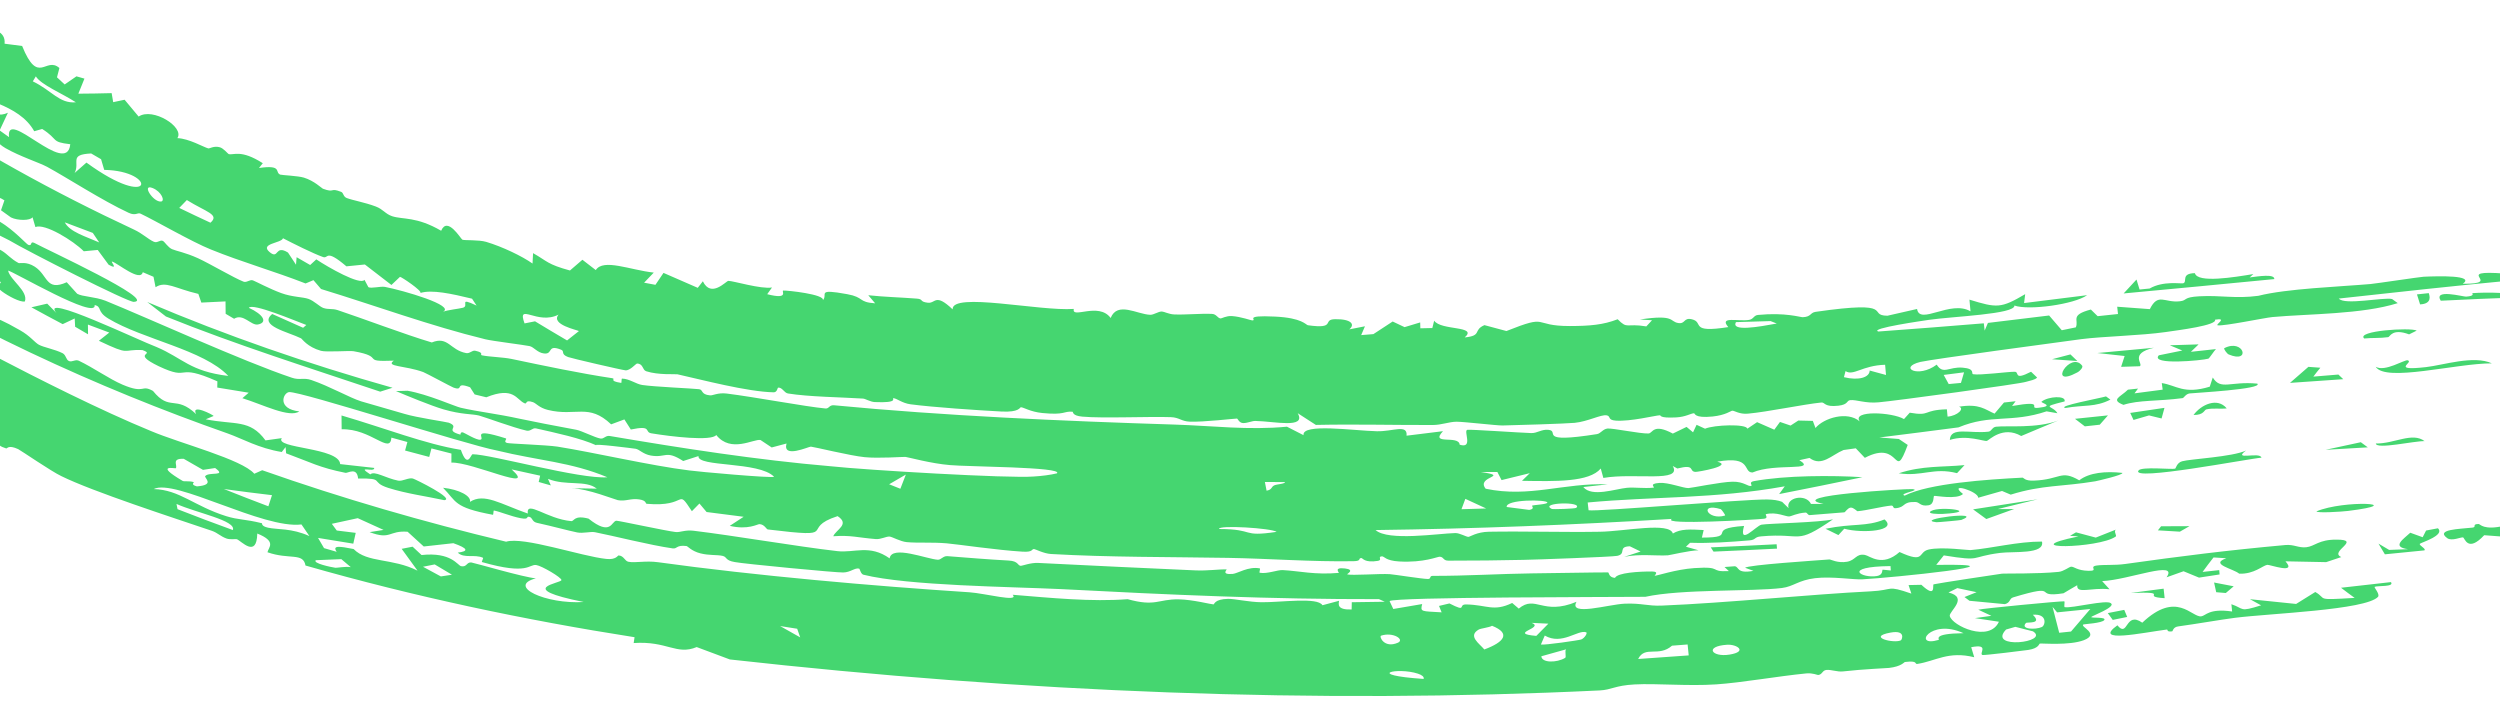 <svg width="359" height="103" viewBox="0 0 359 103" fill="none" xmlns="http://www.w3.org/2000/svg">
<g clip-path="url(#clip0_2014_4)">
<path d="M-142.893 -199.384C-148.439 -183.689 -142.672 -173.205 -140.848 -158.254C-137.153 -126.559 -130.602 -83.07 -115.895 -51.227C-105.215 -27.177 -90.049 -4.539 -71.52 14.394C-70.576 15.363 -69.603 15.537 -69.172 15.968C-65.169 20.035 -58.438 27.008 -53.99 30.617C-44.875 38.42 -27.754 50.288 -18.017 55.023C-13.932 57.112 -9.734 59.222 -7.535 58.817C-6.031 59.518 -5.78 61.028 -5.42 61.285C-5.415 61.286 -5.41 61.288 -5.405 61.289C-4.247 62.114 -0.687 62.889 -0.008 63.267C0.094 63.325 -0.943 63.826 0.885 64.394C1.048 64.444 1.167 63.831 2.612 64.496C2.993 64.684 7.41 67.715 8.787 68.36C13.306 70.595 24.805 74.323 30.419 76.224C31.278 76.522 31.657 77.03 32.565 77.345C33.034 77.508 33.863 77.379 34.007 77.429C34.632 77.657 36.868 80.235 36.945 76.615C39.764 77.759 38.569 78.572 38.407 79.303C41.539 80.412 43.54 79.302 43.869 81.209C59.547 85.699 75.366 89.037 91.123 91.504C91.08 91.783 91.038 92.062 90.995 92.341C95.831 92.013 97.136 94.132 100.045 92.919C101.631 93.521 103.224 94.114 104.808 94.698C147.046 99.42 188.884 101.109 229.703 99.147C231.452 99.061 231.861 98.442 234.727 98.285C237.89 98.112 242.354 98.551 246.452 98.276C250.035 98.04 255.291 97.103 259.381 96.702C260.296 96.614 260.985 96.941 261.088 96.931C261.692 96.87 261.675 96.268 262.259 96.205C262.957 96.131 263.836 96.509 264.639 96.417C267.641 96.078 270.889 95.957 271.263 95.914C273.066 95.703 273.409 95.082 273.557 95.063C275.55 94.817 274.846 95.411 275.341 95.337C277.941 94.944 279.771 93.45 283.499 94.38C283.355 93.9 283.21 93.419 283.066 92.938C285.806 92.404 284.101 93.876 284.688 94.059C284.938 94.126 290.819 93.401 291.255 93.332C292.814 93.094 292.789 92.439 292.923 92.417C293.282 92.361 297.143 92.721 299.234 91.933C301.637 91.006 298.592 89.982 299.18 89.67C299.282 89.618 301.874 89.488 302.173 89.038C302.508 88.553 300.287 88.792 300.3 88.602C300.317 88.471 303.899 87.171 303.128 86.626C302.523 86.064 297.527 87.382 296.503 87.19C296.33 87.158 296.568 86.361 296.417 86.348C295.855 86.309 284.633 87.384 284.081 87.554C284.708 87.847 285.334 88.14 285.958 88.432C285.175 88.542 284.39 88.652 283.602 88.762C284.753 88.936 285.9 89.109 287.043 89.281C285.667 92.313 280.331 89.873 279.988 88.457C279.839 87.802 282.774 85.811 279.805 85.083C280.227 84.873 280.649 84.662 281.07 84.451C281.995 84.648 282.919 84.844 283.839 85.039C283.26 85.271 282.68 85.504 282.098 85.735C282.337 85.914 282.575 86.093 282.814 86.272C284.521 86.435 286.219 86.596 287.907 86.755C288.745 86.526 288.511 85.955 289.083 85.784C296.18 83.64 291.651 85.928 296.317 85.195C296.935 84.814 297.624 84.424 298.291 84.037C298.176 85.368 300.275 84.326 302.93 84.618C302.575 84.228 302.221 83.838 301.866 83.448C305.692 83.281 312.876 80.353 311.122 82.899C311.939 82.61 312.751 82.321 313.559 82.032C314.301 82.337 315.041 82.642 315.778 82.947C316.724 82.8 317.703 82.649 318.733 82.491C318.715 82.284 318.697 82.078 318.68 81.871C317.866 81.959 317.037 82.049 316.292 82.129C316.792 81.438 317.31 80.745 317.862 80.049C318.476 80.087 319.087 80.125 319.697 80.164C317.249 81.035 320.672 81.641 321.554 82.383C323.689 82.458 324.888 81.234 325.575 81.109C325.906 81.049 329.907 82.527 328.19 80.605C330.165 80.641 332.114 80.681 334.035 80.723C334.765 80.48 335.451 80.241 336.212 79.995C334.376 79.214 339.249 77.486 335.529 77.491C332.954 77.472 332.409 78.453 331.181 78.584C330.07 78.703 329.411 78.156 328.184 78.266C319.805 79.024 313.049 79.883 305.192 80.986C303.624 81.207 302.148 81.057 301.081 81.21C299.875 81.384 301.473 81.996 299.909 81.968C298.263 81.938 297.842 81.346 297.41 81.377C297.134 81.398 296.356 82.048 295.621 82.122C292.57 82.432 287.951 82.33 287.504 82.376C287.028 82.434 278.122 83.781 277.672 83.909C277.446 83.98 278.113 86.025 275.911 83.978C275.272 83.994 274.674 84.005 274.07 84.016C274.204 84.425 274.338 84.833 274.472 85.242C270.772 83.971 272.079 84.75 268.608 84.918C260.265 85.327 247.808 86.593 238.646 86.964C236.582 87.049 235.768 86.593 233.314 86.688C231.009 86.783 225.198 88.552 226.385 86.421C221.474 88.438 220.533 85.371 218.093 87.395C217.778 87.126 217.463 86.856 217.148 86.586C214.454 87.887 213.569 86.857 210.563 86.798C209.266 86.77 210.795 88.012 208.14 86.654C207.642 86.773 207.144 86.892 206.645 87.01C206.769 87.317 206.893 87.624 207.017 87.932C204.087 87.747 203.927 87.908 204.226 86.742C202.846 86.982 201.464 87.218 200.077 87.451C199.899 87.073 199.72 86.695 199.542 86.317C200.17 85.717 231.723 85.751 236.271 85.702C241.46 84.561 251.6 84.969 255.878 84.438C257.554 84.231 258.233 83.317 260.652 83.026C263.071 82.735 266.159 83.268 267.436 83.19C271.533 82.981 292.075 80.897 278.04 81.118C278.404 80.663 278.768 80.208 279.13 79.754C284.784 80.67 282.711 79.977 287.222 79.397C289.121 79.152 293.671 79.643 293.228 77.769C289.73 77.763 286.05 78.731 282.95 78.995C282.646 79.021 278.889 78.496 276.994 78.903C275.315 79.27 276.544 80.988 272.775 79.27C270.258 81.491 268.528 79.819 267.798 79.687C266.53 79.458 266.475 80.45 265.239 80.666C263.891 80.903 262.899 80.326 262.713 80.337C260.885 80.479 250.929 81.123 250.604 81.533C251.002 81.681 251.4 81.828 251.798 81.975C249.324 82.43 249.774 81.388 249.11 81.313C248.621 81.35 248.131 81.387 247.64 81.423C247.849 81.618 248.057 81.814 248.265 82.009C245.3 82.161 247.526 81.291 243.306 81.579C240.625 81.761 237.875 82.718 237.608 82.674C237.529 82.661 238.351 82.076 237.243 82.067C235.411 82.055 232.236 82.236 231.916 82.984C231.009 82.927 231.049 82.209 230.929 82.198C230.337 82.168 221.54 82.329 219.926 82.338C215.511 82.394 210.57 82.705 205.722 82.695C205.223 82.694 205.552 83.145 205.052 83.142C204.249 83.139 200.194 82.493 199.584 82.449C198.072 82.35 194.083 82.678 193.451 82.471C193.362 82.442 194.671 81.812 193.133 81.631C191.425 81.43 192.349 82.258 192.257 82.267C188.78 82.572 186.575 81.988 184.193 81.865C183.421 81.826 181.99 82.444 180.898 82.248C180.773 82.226 181.027 81.648 180.904 81.619C179.257 81.299 177.728 82.355 177.015 82.414C175.279 82.558 176.236 81.777 176.145 81.77C174.992 81.727 173.433 81.985 171.676 81.907C163.849 81.554 157.394 81.261 149.074 80.837C148.027 80.782 146.749 81.265 146.589 81.255C146.094 81.22 146.277 80.573 144.845 80.494C141.825 80.33 139.028 80.093 136.039 79.863C135.438 79.817 135.131 80.404 134.671 80.378C133.123 80.295 128.029 78.219 127.752 80.185C124.867 78.136 122.692 79.431 120.233 79.141C114.405 78.47 105.4 76.912 99.563 76.211C98.337 76.069 97.685 76.479 97.003 76.397C95.775 76.264 88.895 74.778 88.524 74.777C87.79 74.797 87.796 77.092 84.511 74.474C82.403 73.922 82.477 74.872 82.025 74.833C78.501 74.512 75.553 71.764 75.789 73.742C71.865 72.371 69.527 70.745 67.485 72.069C67.705 71.237 65.95 70.291 63.619 70.042C65.579 72.012 65.072 72.868 70.779 73.923C70.869 73.939 70.838 73.294 70.928 73.31C71.742 73.454 73.356 74.14 74.743 74.407C76.129 74.674 75.453 74.092 76.003 74.219C76.506 74.336 76.365 74.914 77.096 75.078C79.473 75.604 81.535 76.184 82.879 76.458C83.726 76.63 84.775 76.3 85.434 76.425C87.976 76.92 93.321 78.284 96.599 78.75C97.281 78.846 97.089 78.223 98.583 78.411C98.758 78.433 99.296 79.138 100.583 79.463C101.87 79.788 102.928 79.638 103.759 79.823C104.451 79.977 104.085 80.474 105.514 80.712C106.701 80.959 120.325 82.259 121.075 82.207C122.151 82.199 122.736 81.493 123.373 81.654C123.485 81.686 123.601 82.439 123.991 82.532C130.432 84.121 144.968 84.247 152.398 84.597C167.993 85.414 182.337 86.065 198.02 86.038C198.301 86.163 198.581 86.287 198.861 86.411C197.283 86.439 195.701 86.462 194.116 86.48C194.109 86.826 194.102 87.173 194.095 87.52C191.949 87.591 192.228 86.768 192.286 86.273C191.494 86.488 190.7 86.701 189.905 86.913C189.218 85.711 183.912 86.513 181.161 86.481C179.367 86.465 177.285 85.976 176.346 85.996C174.373 86.038 174.409 86.782 174.254 86.792C173.989 86.805 171.244 86.093 169.25 86.064C166.304 86.02 165.945 87.159 161.935 86.043C156.721 86.444 150.994 85.864 145.423 85.409C146.419 86.535 141.478 85.211 139.222 85.052C125.436 84.154 108.51 82.678 94.487 80.733C92.691 80.487 91.234 80.866 90.24 80.67C89.702 80.564 89.595 79.799 88.83 79.761C88.695 79.755 88.482 80.417 87.068 80.262C83.546 79.906 75.151 77.011 72.678 77.789C60.872 74.964 49.164 71.581 37.654 67.524C37.275 67.694 36.895 67.862 36.515 68.031C34.784 65.966 25.853 63.668 21.695 61.902C14.368 58.897 5.375 54.332 -0.813 51.107C-2.156 50.414 -3.444 50.206 -4.709 49.529C-5.253 49.238 -5.681 48.412 -6.243 48.106C-12.557 44.7 -21.227 40.119 -27.261 35.98C-40.944 26.663 -53.139 16.465 -64.575 4.158C-103.92 -37.781 -121.24 -95.025 -126.288 -148.43C-126.359 -149.143 -126.96 -149.052 -127.014 -149.606C-127.357 -152.866 -127.402 -160.34 -127.619 -164.185C-127.812 -167.225 -128.928 -172.121 -128.024 -173.232C-126.254 -162.199 -125.553 -151.002 -123.928 -140.455C-123.805 -139.638 -123.219 -139.605 -123.197 -139.506C-122.773 -137.672 -123.709 -138.745 -123.405 -136.057C-123.323 -135.124 -120.329 -127.265 -122.272 -127.968C-121.313 -126.067 -118.573 -112.862 -118.222 -110.393C-118.134 -109.621 -118.779 -110.045 -118.774 -109.889C-118.753 -109.211 -117.957 -109.074 -117.813 -108.498C-117.436 -106.939 -117.036 -102.518 -116.838 -101.747C-116.401 -99.906 -114.424 -94.663 -113.903 -92.308C-113.431 -90.139 -114.295 -90.323 -113.831 -88.466C-113.458 -87.011 -113.298 -88.754 -112.144 -85.62C-111.577 -84.039 -110.291 -78.547 -109.79 -77.13C-109.311 -75.731 -108.329 -74.342 -107.674 -72.44C-106.744 -69.683 -104.712 -63.789 -103.717 -61.09C-103.658 -60.928 -104.055 -60.304 -103.877 -59.919C-103.509 -59.121 -102.922 -59.66 -102.591 -59.084C-102.316 -58.477 -97.637 -48.135 -96.593 -46.266C-95.965 -45.038 -95.924 -43.989 -95.568 -43.317C-95.287 -42.791 -94.704 -43.027 -94.414 -42.495C-94.326 -42.33 -94.056 -40.664 -93.278 -39.279C-92.555 -37.95 -89.282 -33.324 -88.934 -32.786C-88.715 -32.425 -89.336 -32.592 -88.68 -31.527C-88.08 -30.557 -87.196 -30.227 -86.849 -29.684C-86.048 -28.43 -85.558 -26.741 -84.645 -25.341C-82.037 -21.377 -81.558 -22.018 -81.385 -21.791C-80.889 -21.183 -81.249 -20.554 -81.113 -20.335C-80.542 -19.41 -79.102 -17.182 -78.552 -16.394C-77.871 -15.408 -77.07 -15.372 -76.31 -14.363C-75.746 -13.61 -75.08 -11.726 -73.774 -10.026C-70.889 -6.243 -67.12 -1.642 -63.852 1.864C-62.876 2.915 -62.309 2.684 -62.001 2.992C-60.377 4.608 -59.938 5.962 -59.475 6.426C-56.207 9.746 -49.473 14.701 -46.126 17.443C-44.795 18.592 -39.178 23.867 -35.664 26.388C-35.265 26.681 -35.364 26.046 -34.969 26.433C-34.022 27.358 -34.661 28.01 -34.108 28.388C-33.841 28.567 -32.941 28.598 -32.151 29.111C-28.049 31.772 -25.489 33.958 -23.618 35.165C-5.646 46.755 14.104 55.724 32.712 62.251C34.768 62.975 37.157 64.377 40.46 64.907C40.644 64.671 40.828 64.434 41.012 64.198C41.035 64.497 41.059 64.796 41.084 65.095C44.596 66.386 45.848 67.148 49.62 67.901C49.946 67.966 51.268 67.012 51.423 68.721C55.392 68.649 53.067 69.204 55.758 70.062C58.425 70.906 61.146 71.248 63.796 71.826C65.368 71.636 59.669 68.827 59.288 68.716C58.658 68.554 57.799 69.147 57.181 69.023C55.358 68.661 53.766 67.555 53.172 68.124C51.045 66.737 53.845 67.926 53.738 67.192C52.107 67.021 50.477 66.839 48.848 66.644C48.716 64.24 39.336 64.41 40.469 62.914C39.688 63.026 38.906 63.134 38.123 63.24C35.883 60.161 33.712 61.05 29.543 60.21C29.923 60.051 30.302 59.892 30.682 59.732C30.639 59.597 27.357 57.888 28.166 59.469C25.206 56.657 24.399 59.152 21.967 56.137C20.206 55.155 20.899 56.642 17.594 55.235C15.636 54.397 13.45 52.815 11.313 51.798C10.819 51.566 10.338 52.047 9.896 51.843C9.454 51.64 9.497 50.971 8.967 50.708C7.873 50.161 6.252 49.874 5.58 49.502C4.978 49.171 4.337 48.249 2.901 47.437C-2.096 44.571 -0.896 46.035 -1.831 45.858C-2.831 45.653 -2.97 44.411 -4.738 43.592C-4.915 43.51 -4.779 44.319 -5.326 43.993C-5.767 43.73 -5.659 42.993 -7.076 42.056C-7.664 41.732 -16.625 36.284 -17.939 35.365C-20.008 34.058 -24.896 31.534 -26.978 30.057C-27.785 29.495 -28.315 28.429 -29.162 27.826C-31.988 25.825 -36.39 22.554 -39.793 19.796C-42.867 17.361 -48.921 13.667 -49.746 11.337C-53.695 7.453 -55.259 7.169 -55.579 6.887C-56.405 6.115 -56.322 5.297 -57.295 4.261C-70.207 -9.141 -84.665 -28.82 -92.523 -44.325C-111.366 -80.343 -119.531 -120.621 -122.335 -160.186C-122.061 -160.311 -121.786 -160.437 -121.511 -160.562C-121.033 -155.844 -120.094 -150.448 -119.522 -145.989C-118.84 -140.405 -118.658 -130.218 -116.02 -126.181C-116.151 -128.029 -117.328 -130.935 -116.338 -131.026C-115.785 -127.728 -115.188 -124.48 -114.549 -121.283C-115.017 -121.298 -115.485 -121.315 -115.953 -121.332C-115.49 -117.939 -114.736 -114.564 -114.111 -111.275C-114.002 -110.703 -114.493 -111.02 -114.39 -110.524C-114.274 -109.97 -113.94 -110.434 -113.915 -110.331C-113.613 -108.942 -113.932 -108.413 -113.884 -108.223C-113.762 -107.755 -113.448 -108.207 -113.032 -106.88C-112.257 -104.423 -112.875 -102.407 -111.264 -103.408C-111.072 -102.611 -110.879 -101.817 -110.682 -101.027C-111.107 -100.704 -111.532 -100.38 -111.956 -100.055C-108.809 -95.7 -111.532 -92.604 -108.131 -90.75C-108.287 -89.778 -108.439 -88.805 -108.586 -87.833C-107.972 -87.494 -107.357 -87.16 -106.742 -86.829C-107.117 -86.613 -107.491 -86.397 -107.864 -86.18C-106.188 -81.785 -105 -76.698 -103.28 -72.229C-102.091 -69.158 -101.648 -68.493 -100.604 -65.811C-98.237 -59.901 -99.895 -66.029 -97.018 -61.559C-97.6 -61.603 -98.182 -61.65 -98.764 -61.698C-98.595 -60.823 -98.423 -59.95 -98.245 -59.08C-97.616 -58.697 -96.987 -58.318 -96.357 -57.945C-97.252 -54.615 -94.906 -53.803 -94.756 -53.485C-94.635 -53.229 -95.368 -51.667 -92.903 -49.223C-95.123 -49.635 -91.785 -46.979 -91.631 -46.724C-91.496 -46.463 -90.112 -42.975 -89.365 -41.67C-88.785 -40.636 -87.217 -38.635 -86.354 -37.125C-85.593 -35.79 -86.194 -35.616 -86.143 -35.515C-85.219 -33.864 -85.419 -35.124 -84.697 -33.969C-83.972 -32.817 -83.858 -31.651 -83.663 -31.426C-83.564 -31.314 -83.342 -32.032 -82.939 -31.49C-81.893 -30.087 -80.427 -26.905 -79.218 -25.154C-78.79 -24.527 -77.853 -24.012 -77.363 -23.331C-76.612 -22.287 -76.787 -21.429 -76.338 -20.83C-76.179 -20.622 -74.417 -19.851 -73.324 -18.124C-73.121 -17.8 -74.102 -15.607 -70.826 -16.209C-71.087 -15.863 -71.347 -15.517 -71.607 -15.17C-68.223 -9.125 -64.368 -9.916 -64.641 -5.599C-61.062 -2.024 -62.469 -5.409 -61.968 -5.108C-61.65 -4.917 -60.804 -3.488 -60.669 -3.368C-60.43 -3.158 -60.187 -3.451 -59.956 -3.193C-55.708 1.515 -58.126 -0.077 -57.07 1.698C-54.496 5.887 -50.194 6.825 -56.507 1.428C-56.356 1.282 -56.205 1.136 -56.053 0.991C-54.796 2.615 -51.059 6.162 -51.536 4.195C-51.96 2.722 -60.708 -5.755 -55.123 -1.549C-53.856 -0.609 -53.856 0.538 -50.915 1.396C-49.607 2.584 -50.763 4.138 -48.495 5.253C-49.242 5.462 -49.991 5.668 -50.742 5.871C-48.989 8.789 -45.094 10.763 -43.421 12.717C-42.863 13.386 -42.519 17.864 -41.019 14.959C-40.043 16.089 -34.32 19.962 -33.471 20.941C-33.266 21.176 -34.004 22.795 -30.05 24.986C-29.673 24.999 -29.296 25.011 -28.92 25.023C-31.85 22.116 -25.663 25.851 -26.304 23.394C-27.262 23.603 -30.115 22.05 -30.74 22.027C-31.822 21.994 -30.202 24.231 -32.753 22.023C-32.8 18.614 -28.747 23.232 -27.958 20.622C-25.148 24.169 -24.101 23.474 -23.275 24.005C-19.711 26.254 -17.648 27.939 -14.131 29.809C-13.595 30.789 -20.074 27.522 -20.676 26.804C-18.964 30.188 -23.765 27.087 -25.082 24.779C-25.571 25.121 -26.061 25.462 -26.552 25.802C-23.806 27.381 -21.191 28.969 -18.829 31.052C-18.544 30.987 -18.26 30.921 -17.976 30.854C-18.39 30.21 -18.8 29.566 -19.206 28.919C-16.771 29.891 -18.954 30.439 -15.29 31.069C-15.538 31.661 -15.785 32.253 -16.031 32.845C-13.118 34.428 -10.166 35.95 -7.205 37.397C-6.355 39.37 -0.514 41.988 -0.771 39.978C1.539 41.071 -1.66 40.369 0.277 41.841C1.122 42.481 2.924 43.457 3.574 43.288C4.08 41.798 1.466 40.239 1.161 38.859C1.75 38.892 13.938 46.058 13.594 43.802C14.697 44.065 13.836 44.712 15.575 45.758C20.464 48.719 29.277 50.24 32.781 53.984C27.261 53.324 26.265 51.436 22.481 49.831C20.01 48.92 5.574 41.967 8.106 44.947C7.662 44.5 7.22 44.052 6.78 43.603C6.026 43.781 5.27 43.956 4.511 44.128C5.998 44.949 7.495 45.755 9 46.547C9.577 46.278 10.153 46.006 10.726 45.733C10.746 46.129 10.767 46.526 10.789 46.922C11.409 47.288 12.026 47.649 12.643 48.006C12.636 47.54 12.63 47.075 12.625 46.609C13.645 46.998 14.668 47.38 15.693 47.755C15.196 48.151 14.698 48.545 14.199 48.938C18.864 51.155 17.415 50.123 20.451 50.272C22.464 50.993 18.707 50.612 22.792 52.59C27.574 54.843 24.974 52.001 31.216 54.761C31.21 55.058 31.204 55.355 31.199 55.653C32.706 55.912 34.224 56.163 35.713 56.392C35.411 56.655 35.109 56.919 34.806 57.181C37.746 58.092 41.579 60.067 42.977 59.076C39.8 58.73 40.597 56.463 41.499 56.303C43.276 56.186 66.682 63.794 71.376 64.698C77.306 66.152 81.999 66.343 87.219 68.534C83.348 68.85 70.44 65.231 67.865 65.229C67.609 65.234 67.151 67.381 66.182 64.601C61.066 63.765 55.265 61.484 49.042 59.661C49.047 60.322 49.054 60.984 49.061 61.646C53.267 61.52 56.045 65.341 56.204 62.841C56.972 63.056 57.742 63.267 58.501 63.474C58.391 63.881 58.28 64.289 58.169 64.696C59.322 65.009 60.478 65.317 61.636 65.618C61.742 65.21 61.849 64.801 61.955 64.392C62.911 64.641 63.868 64.886 64.826 65.127C64.823 65.561 64.821 65.994 64.819 66.428C67.886 66.335 77.272 70.841 73.472 67.407C74.833 67.714 76.197 68.014 77.563 68.306C77.494 68.608 77.425 68.909 77.356 69.21C77.936 69.376 78.516 69.542 79.097 69.706C78.961 69.391 78.824 69.077 78.688 68.763C81.295 69.825 84.112 68.882 85.692 70.17C84.489 70.154 83.285 70.132 82.08 70.105C84.385 70.166 88.352 71.758 88.725 71.824C89.852 72.035 90.557 71.528 91.784 71.713C92.892 71.881 92.658 72.326 92.867 72.345C98.918 72.879 97.049 69.922 99.354 73.409C99.717 73.041 100.079 72.673 100.44 72.305C100.781 72.712 101.123 73.12 101.467 73.526C103.238 73.764 105.022 73.993 106.787 74.209C106.126 74.646 105.463 75.081 104.794 75.514C107.42 76.131 108.797 75.251 109.057 75.263C109.791 75.3 110.036 75.999 110.261 76.03C121.094 77.351 114.602 75.945 120.28 74.116C122.096 75.299 120.042 76.052 119.654 77.005C122.276 76.831 123.047 77.19 125.769 77.413C126.478 77.47 127.29 77.013 127.736 77.049C128.122 77.08 129.275 77.761 130.204 77.849C131.749 77.997 133.835 77.841 135.95 78.022C137.708 78.18 143.067 78.987 146.829 79.219C148.433 79.318 148.089 78.82 148.503 78.844C148.675 78.855 149.892 79.496 150.921 79.555C159.312 80.034 167.981 79.969 176.385 80.111C182.289 80.212 188.415 80.688 194.351 80.589C195.617 80.567 194.943 80.155 195.495 80.135C195.684 80.129 195.922 80.858 197.871 80.54C198.575 80.424 197.757 79.926 198.45 79.891C198.787 79.874 198.94 80.512 200.913 80.626C204.484 80.83 206.424 79.927 206.747 79.945C207.358 79.98 207.193 80.513 208.002 80.511C211.957 80.502 215.243 80.484 218.738 80.397C220.387 80.374 231.545 79.968 232.228 79.822C233.612 79.537 232.257 78.503 234.044 78.445C234.559 78.697 235.074 78.949 235.589 79.2C234.808 79.457 234.024 79.712 233.239 79.966C235.413 79.496 237.913 79.856 239.522 79.741C239.82 79.72 242.522 79.055 243.91 79.02C243.307 78.851 242.704 78.68 242.101 78.51C242.299 78.32 242.497 78.131 242.694 77.941C245.486 78.036 248.404 77.835 251.21 77.6C252.22 77.516 251.851 77.111 252.906 77.021C259.046 76.481 257.648 78.379 263.223 74.573C261.296 75.039 254.018 75.16 252.955 75.343C252.193 75.477 249.631 78.499 250.445 75.524C244.7 75.928 249.81 77.195 244.391 77.199C244.477 76.837 244.562 76.476 244.647 76.115C242.747 76.012 241.338 75.919 240.222 76.614C239.737 74.92 233.336 76.302 229.737 76.359C224.618 76.45 218.9 76.267 213.809 76.357C212.06 76.388 211.085 77.091 210.865 77.096C210.543 77.1 209.622 76.535 208.979 76.548C206.552 76.605 199.346 77.744 197.524 76.116C211.732 75.933 225.763 75.377 240.083 74.517C238.394 75.444 252.551 74.606 253.339 74.486C254.019 74.4 253.404 73.877 253.604 73.828C255.097 73.476 256.44 74.199 256.918 74.163C257.282 74.136 257.987 73.696 259.276 73.605C259.512 73.588 259.609 73.99 259.863 73.971C261.542 73.841 263.192 73.703 264.861 73.569C264.963 73.557 265.335 72.929 265.755 72.893C266.177 72.859 266.642 73.417 266.749 73.41C268.079 73.296 270.314 72.717 271.564 72.604C271.998 72.567 271.735 73.027 272.221 72.981C273.727 72.838 273.102 72.037 275.047 72.085C275.697 72.101 275.715 72.755 276.936 72.558C277.801 72.419 277.601 71.268 277.735 71.214C277.922 71.146 280.992 71.786 281.889 70.936C279.582 69.133 284.195 70.614 284.059 71.478C285.209 71.154 286.353 70.83 287.492 70.504C287.908 70.68 288.324 70.855 288.739 71.03C293.293 69.61 296.143 69.906 300.872 69.115C301.104 69.077 304.983 68.189 304.763 67.907C302.371 67.638 300.005 67.86 298.578 68.974C295.885 67.408 295.933 68.873 292.043 69.018C290.73 69.067 290.586 68.581 290.435 68.589C285.346 68.85 276.928 69.418 273.514 71.173C272.497 70.868 276.023 70.399 274.614 70.234C273.886 70.168 256.025 71.159 261.858 72.363C261.258 72.365 260.657 72.365 260.056 72.365C259.337 70.837 256.384 71.424 256.839 72.968C256.531 72.668 256.224 72.368 255.916 72.068C255.335 71.838 254.661 71.741 253.722 71.723C250.182 71.705 229.344 73.494 228.12 73.274C228.078 72.902 228.035 72.53 227.992 72.158C237.384 71.279 246.183 71.664 256.293 69.836C256.024 70.208 255.754 70.579 255.484 70.951C259.518 70.159 263.505 69.35 267.442 68.527C263.186 68.251 256.36 68.252 251.85 69.093C251.049 69.243 251.675 69.688 251.494 69.76C251.029 69.947 250.472 69.138 248.778 69.172C247.089 69.207 242.857 70.083 242.461 70.089C241.702 70.102 239.597 69.259 238.304 69.347C236.603 69.463 237.778 69.996 237.437 70.029C236.026 70.169 234.737 69.943 233.626 70.048C231.987 70.204 228.556 71.434 227.361 69.937C228.502 69.812 229.716 69.681 230.889 69.55C224.46 69.32 219.695 71.504 213.344 70.183C211.861 68.354 217.039 68.439 212.643 67.78C213.438 67.782 214.232 67.783 215.025 67.783C215.224 68.169 215.424 68.555 215.623 68.942C216.979 68.614 218.332 68.282 219.68 67.948C219.306 68.314 218.931 68.679 218.556 69.044C223.414 69.125 228.202 69.251 229.869 67.281C229.993 67.731 230.117 68.18 230.241 68.63C234.765 67.853 241.623 69.368 240.208 66.915C240.429 67.036 240.649 67.157 240.87 67.278C243.545 66.594 242.454 67.71 243.478 67.764C243.776 67.782 248.968 66.894 246.601 66.298C251.652 65.38 250.223 67.847 251.659 67.851C254.941 66.445 261.035 67.736 258.384 66.082C258.873 65.975 259.361 65.867 259.848 65.759C261.582 67.086 263.043 65.314 264.735 64.622C265.321 64.54 265.906 64.459 266.49 64.377C266.924 64.833 267.357 65.289 267.791 65.745C273.096 62.949 271.872 69.461 273.948 63.892C273.51 63.609 273.089 63.324 272.675 63.038C271.742 62.967 270.806 62.895 269.869 62.823C273.5 62.368 277.477 61.868 281.243 61.371C285.923 59.419 288.798 60.778 293.887 59.069C294.375 59.163 294.921 59.251 295.445 59.341C294.797 58.185 292.828 58.566 296.477 57.645C296.723 56.756 294.136 56.909 293.175 57.669C292.93 57.855 295.218 58.285 292.722 58.561C291.018 58.748 294.023 57.412 288.933 58.302C289.103 58.074 289.273 57.846 289.443 57.618C288.887 57.68 288.329 57.741 287.771 57.802C287.321 58.334 286.87 58.866 286.418 59.398C285.064 58.824 284.255 57.916 281.312 58.404C282.145 58.631 281.148 59.706 279.671 59.827C279.639 59.477 279.606 59.127 279.573 58.776C275.978 58.882 277.307 59.795 274.24 59.263C273.965 59.568 273.689 59.873 273.413 60.179C271.72 59.176 265.863 58.888 267.062 60.518C265.287 58.985 261.895 60.021 260.703 61.46C260.576 61.12 260.449 60.78 260.323 60.44C259.628 60.423 258.933 60.407 258.237 60.389C257.867 60.63 257.498 60.87 257.127 61.11C256.62 60.937 256.113 60.763 255.605 60.59C255.334 60.961 255.063 61.333 254.792 61.704C253.968 61.344 253.144 60.984 252.319 60.622C251.853 60.936 251.386 61.25 250.918 61.563C250.813 60.84 246.134 61 244.845 61.562C244.44 61.376 244.035 61.19 243.629 61.003C243.46 61.362 243.29 61.722 243.121 62.081C242.811 61.822 242.501 61.563 242.191 61.303C241.535 61.624 240.877 61.943 240.218 62.262C237.358 60.727 237.356 62.223 236.723 62.249C235.551 62.3 231.489 61.45 230.819 61.538C230.152 61.628 229.858 62.256 229.319 62.34C220.548 63.724 224.113 61.9 222.336 61.722C221.381 61.621 220.732 62.219 219.888 62.19C218.45 62.15 211.133 61.642 210.711 61.721C210.101 61.845 211.625 64.495 209.608 63.859C209.503 62.418 205.268 63.985 207.214 61.919C205.459 62.14 203.703 62.355 201.981 62.565C202.145 60.847 200.031 61.991 197.695 61.926C194.388 61.848 186.919 60.739 187.189 62.491C186.392 62.086 185.597 61.68 184.803 61.273C179.319 61.803 174.075 61.141 168.696 60.97C152.715 60.471 135.523 59.712 119.792 58.199C119.037 58.127 119.077 58.71 118.533 58.658C115.664 58.391 108.36 57.011 104.357 56.513C103.079 56.358 102.373 56.813 101.966 56.775C100.582 56.647 101.022 55.969 100.39 55.889C99.392 55.77 94.04 55.553 92.231 55.285C91.334 55.158 90.391 54.386 89.32 54.366C89.228 54.363 89.279 54.989 89.202 54.985C87.294 54.694 88.532 54.399 87.887 54.303C83.311 53.614 78.383 52.579 73.457 51.544C72.231 51.288 70.27 51.25 69.218 51.028C68.818 50.943 69.64 50.677 68.26 50.369C67.788 50.263 67.481 50.801 66.941 50.703C64.615 50.272 64.354 48.218 62.007 49.178C58.239 48.064 51.848 45.645 48.488 44.532C47.69 44.273 47.192 44.481 46.435 44.225C45.897 44.043 45.123 43.21 44.291 42.92C43.459 42.631 41.972 42.671 40.38 42.086C38.708 41.474 36.704 40.404 36.329 40.264C35.871 40.093 35.427 40.628 34.972 40.447C33.589 39.909 30.148 37.869 28.43 37.081C26.579 36.242 25.336 36.056 24.7 35.778C24.113 35.517 23.647 34.712 23.381 34.59C22.968 34.401 22.61 34.951 22.082 34.713C21.221 34.321 20.498 33.554 19.219 32.958C-3.945 22.166 -24.913 8.508 -42.498 -8.638C-44.447 -10.549 -45.193 -11.96 -48.062 -14.81C-49.221 -15.973 -49.259 -15.014 -50.015 -16.058C-50.35 -16.526 -49.86 -16.763 -50.315 -17.324C-52.35 -19.818 -55.024 -22.338 -55.859 -23.41C-56.193 -23.834 -56.107 -24.686 -56.778 -25.564C-61.775 -32.073 -67.542 -40.381 -71.765 -48.078C-74.046 -52.148 -77.232 -58.983 -79.383 -63.826C-85.537 -77.372 -90.809 -92.905 -94.043 -106.606C-98.904 -126.96 -100.982 -147.977 -102.584 -169.327C-100.69 -158.926 -99.802 -146.732 -97.997 -135.18C-93.31 -104.406 -84.287 -71.26 -67.757 -44.284C-62.095 -34.847 -53.99 -23.741 -45.478 -15.051C-45.099 -14.66 -44.668 -13.517 -43.821 -12.696C-43.642 -12.515 -40.896 -10.871 -40.157 -10.152C-41.91 -9.797 -38.091 -7.856 -37.21 -6.98C-36.124 -5.871 -34.169 -3.003 -31.067 -0.856C-28.25 1.082 -28.585 0.02 -28.421 0.118C-27.36 0.713 -27.632 1.686 -26.983 2.344C-24.488 5.213 -8.431 16.108 -3.636 18.682C-2.433 19.403 -2.095 18.918 -1.824 19.078C-1.107 19.503 -0.376 20.608 0.786 21.273C2.881 22.476 5.588 23.331 6.76 23.956C9.549 25.468 14.665 28.79 18.463 30.553C19.529 31.052 19.716 30.464 20.195 30.686C22.286 31.675 27.576 34.747 30.29 35.83C34.665 37.61 39.428 38.964 43.881 40.706C44.258 40.547 44.634 40.388 45.01 40.229C45.372 40.654 45.736 41.078 46.102 41.502C53.877 43.877 61.808 46.799 69.716 48.726C70.629 48.958 75.29 49.536 76.052 49.7C76.684 49.845 77.158 50.645 78.121 50.758C79.469 50.916 78.505 49.391 80.578 50.219C81.136 50.441 80.457 50.858 81.588 51.275C81.966 51.433 89.399 53.157 89.812 53.177C90.496 53.242 91.311 52.196 91.489 52.203C92.412 52.239 92.21 53.121 92.801 53.312C94.544 53.883 96.992 53.687 97.281 53.749C100.761 54.525 107.314 56.262 111.092 56.336C111.615 56.348 111.644 55.672 111.737 55.663C112.338 55.604 112.599 56.411 113.152 56.503C116.132 56.989 120.893 57.043 123.93 57.237C124.28 57.261 124.976 57.707 125.602 57.737C129.144 57.896 128.061 57.185 128.263 57.182C128.743 57.167 129.513 57.899 130.774 58.06C134.019 58.485 140.283 58.908 143.791 59.094C146.418 59.236 146.427 58.483 146.6 58.48C146.969 58.477 147.953 59.139 149.679 59.31C152.999 59.637 152.652 59.024 154.017 59.123C154.132 59.128 153.902 59.693 155.418 59.828C158.353 60.097 165.001 59.792 168.148 59.903C169.359 59.948 169.628 60.51 170.87 60.551C172.84 60.623 177.287 60.101 177.635 60.104C177.732 60.106 177.943 60.746 178.52 60.754C179.154 60.762 179.781 60.441 180.253 60.448C182.97 60.49 187.645 61.61 186.35 59.333C187.217 59.896 188.085 60.458 188.955 61.018C194.643 60.896 200.101 61.049 205.74 61.031C207.017 61.027 208.071 60.569 209.146 60.56C210.222 60.555 214.974 61.117 215.762 61.099C217.178 61.082 225.139 60.826 226.114 60.721C228.008 60.535 229.912 59.498 230.71 59.641C231.358 59.755 230.794 60.315 232.023 60.401C234.155 60.549 237.69 59.664 238.329 59.635C238.602 59.623 238.117 60.068 240.677 59.941C242.055 59.873 242.763 59.372 243.261 59.342C243.415 59.334 243.234 60.087 245.937 59.81C247.802 59.615 248.554 58.992 248.75 58.976C249.046 58.952 249.78 59.51 250.976 59.404C253.821 59.151 258.918 58.066 261.558 57.799C262.069 57.748 261.957 58.494 263.99 58.26C265.442 58.092 265.138 57.531 265.68 57.463C266.538 57.355 267.882 57.96 269.769 57.774C272.051 57.577 290.203 55.118 290.95 54.826C291.55 54.637 292.257 54.557 292.527 54.212C292.238 53.935 291.948 53.659 291.659 53.382C289.074 54.713 290.037 53.391 289.314 53.385C288.269 53.377 284.339 53.916 283.347 53.738C282.995 53.673 283.719 52.953 281.845 52.796C279.833 52.628 279.051 53.86 278.112 52.362C275.44 54.368 272.525 52.761 275.78 51.969C277.761 51.535 294.972 49.228 298.903 48.698C301.889 48.31 307.444 48.19 310.957 47.686C312.902 47.403 318.436 46.711 318.077 45.906C319.996 45.588 318.045 46.644 318.463 46.715C319.355 46.861 325.234 45.627 326.323 45.528C331.547 45.057 339.19 45.147 344.317 43.529C344.045 43.332 343.773 43.136 343.5 42.94C342.278 42.656 336.647 43.868 335.854 42.873C344.214 41.948 352.463 41.047 360.862 40.249C360.596 41.177 371.429 40.214 371.911 39.791C371.689 39.362 371.466 38.933 371.242 38.505C365.244 40.674 365.334 38.449 361.711 39.967C360.149 40.131 360.55 39.356 359.76 39.291C351.758 38.684 359.832 40.79 353.655 40.751C355.445 39.497 350.193 39.642 348.029 39.739C347.576 39.755 341.212 40.713 340.406 40.787C335.99 41.174 328.379 41.437 324.294 42.479C320.946 42.922 318.983 42.376 315.83 42.547C313.428 42.678 314.168 43.132 313.039 43.263C310.814 43.521 309.91 41.986 308.717 44.392C307.166 44.277 305.604 44.161 304.031 44.045C304.068 44.394 304.106 44.744 304.143 45.093C303.174 45.197 302.2 45.3 301.222 45.403C300.898 45.085 300.573 44.767 300.248 44.449C297.182 45.252 298.568 45.958 298.088 47.009C297.418 47.147 296.746 47.285 296.072 47.423C295.466 46.717 294.86 46.011 294.254 45.305C291.231 45.677 288.428 46.019 285.467 46.37C285.31 46.737 285.154 47.105 284.997 47.472C284.957 47.124 284.917 46.776 284.877 46.428C279.913 46.837 274.679 47.249 269.734 47.606C268.322 47.169 276.365 46.028 276.996 45.93C280.431 45.434 289.401 45.122 289.27 43.876C291.336 44.61 297.85 43.71 299.713 42.388C296.733 42.768 293.489 43.169 290.658 43.52C290.711 43.094 290.763 42.668 290.816 42.242C287.331 44.288 286.778 44.249 282.813 43.029C282.863 43.588 282.913 44.147 282.963 44.707C280.121 43.02 275.652 46.758 275.291 44.369C273.877 44.694 272.398 45.022 271.03 45.339C267.981 45.303 272.567 43.075 260.727 44.78C259.906 44.897 260.127 45.495 258.881 45.551C258.519 45.566 256.404 44.841 252.448 45.225C251.831 45.285 251.822 45.82 251.183 45.934C249.669 46.205 246.776 45.348 248.187 46.972C242.497 47.861 244.772 46.291 242.957 45.85C241.746 45.556 242.049 46.554 241.004 46.389C239.708 46.182 240.593 45.11 235.491 45.88C236.071 45.916 236.651 45.953 237.231 45.988C236.958 46.283 236.684 46.578 236.41 46.872C233.439 46.375 233.767 47.331 232.296 45.845C230.208 46.656 228.292 46.811 225.429 46.819C219.83 46.822 222.64 45.02 216.322 47.536C215.27 47.255 214.218 46.973 213.167 46.689C211.476 47.413 212.89 48.209 210.332 48.455C212.289 46.743 206.898 47.502 205.946 46.045C205.859 46.398 205.771 46.752 205.683 47.106C205.11 47.12 204.536 47.133 203.962 47.145C203.954 46.863 203.946 46.581 203.939 46.299C203.19 46.527 202.446 46.753 201.697 46.978C201.127 46.709 200.557 46.44 199.987 46.169C199.068 46.774 198.146 47.378 197.221 47.979C196.636 48.027 196.051 48.074 195.465 48.121C195.646 47.699 195.827 47.277 196.007 46.855C195.257 47.004 194.506 47.151 193.754 47.298C194.624 46.601 194.067 45.801 191.727 45.836C189.795 45.861 191.98 47.296 187.815 46.704C187.525 46.66 187.011 45.643 183.081 45.462C178.363 45.233 180.653 45.992 179.814 46.011C179.65 46.013 178.229 45.48 176.895 45.385C176.137 45.331 175.4 45.734 175.299 45.731C174.831 45.703 174.706 45.111 174.059 45.077C172.415 44.994 170.198 45.229 168.586 45.152C167.853 45.118 167.175 44.748 166.848 44.733C166.341 44.713 165.68 45.225 165.167 45.205C163.269 45.131 160.475 43.245 159.489 45.662C157.766 43.327 153.845 45.863 154.199 44.361C149.312 44.722 136.631 41.884 136.799 44.425C134.265 42.019 134.375 43.608 133.237 43.472C131.967 43.317 132.667 42.958 131.654 42.881C129.292 42.698 127.023 42.647 124.685 42.396C125.013 42.784 125.343 43.171 125.673 43.558C123.201 43.399 124.136 42.687 121.655 42.242C117.1 41.409 118.956 42.28 118.165 43.106C118.452 42.259 113.04 41.692 112.479 41.722C112.142 41.746 113.418 43.079 110.17 42.247C110.402 41.927 110.63 41.605 110.86 41.284C109.286 41.55 105.295 40.329 104.592 40.332C104.271 40.338 102.116 42.856 100.932 40.391C100.688 40.705 100.443 41.019 100.198 41.333C98.547 40.628 96.907 39.912 95.279 39.187C94.894 39.759 94.507 40.329 94.12 40.9C93.577 40.799 93.034 40.698 92.493 40.595C92.957 40.113 93.419 39.63 93.88 39.145C90.492 38.779 86.637 37.083 85.555 38.784C84.912 38.292 84.272 37.798 83.635 37.302C83.041 37.817 82.444 38.33 81.845 38.842C78.584 37.955 78.625 37.526 76.549 36.35C76.522 36.848 76.496 37.346 76.471 37.844C74.976 36.785 72.142 35.429 69.824 34.734C68.721 34.408 66.641 34.549 66.395 34.418C66.148 34.287 64.254 31.005 63.349 33.137C59.799 31.068 57.851 31.548 56.318 31.05C55.327 30.724 55.039 30.056 53.94 29.645C52.367 29.056 50.686 28.778 49.785 28.434C49.27 28.235 49.346 27.692 48.993 27.554C47.326 26.894 48.137 27.758 46.367 27.1C46.203 27.036 45.131 25.963 43.632 25.504C42.796 25.251 40.424 25.15 40.239 25.075C39.418 24.745 40.607 23.632 37.186 24.124C37.37 23.895 37.554 23.666 37.738 23.436C34.556 21.409 33.561 22.328 32.832 22.123C32.74 22.093 32.098 21.299 31.578 21.15C30.699 20.9 30.101 21.363 29.904 21.31C29.21 21.123 27.148 19.899 25.47 19.834C26.539 18.263 21.919 15.369 19.908 16.739C19.227 15.936 18.555 15.131 17.892 14.323C17.347 14.441 16.801 14.557 16.254 14.671C16.179 14.239 16.106 13.806 16.034 13.374C14.444 13.419 12.849 13.445 11.25 13.453C11.541 12.732 11.833 12.011 12.126 11.29C11.743 11.182 11.361 11.072 10.979 10.961C10.417 11.352 9.853 11.741 9.287 12.128C8.917 11.787 8.55 11.446 8.184 11.103C8.299 10.657 8.414 10.211 8.53 9.766C6.549 8.027 5.51 12.365 3.178 6.602C2.339 6.499 1.499 6.391 0.659 6.276C0.83 4.371 -1.089 4.371 -2.082 3.488C-2.778 2.867 -2.363 2.331 -3.393 1.622C-4.422 0.91 -4.748 1.468 -4.832 1.417C-5.7 0.872 -6.005 -0.037 -6.682 -0.373C-6.783 -0.425 -7.458 0.043 -8.267 -0.473C-9.074 -0.992 -9.062 -1.99 -10.294 -2.707C-10.925 -3.076 -11.478 -2.68 -12.028 -3.022C-14.675 -4.662 -14.989 -9.115 -19.232 -7.579C-19.332 -8.291 -21.072 -12.03 -22.318 -13.021C-24.28 -14.562 -24.076 -13.359 -24.907 -13.925C-25.024 -14.005 -25.43 -14.713 -26.973 -16.108C-27.247 -16.356 -26.888 -16.61 -26.922 -16.65C-28.679 -18.289 -32.231 -21.372 -34.093 -23.293C-34.264 -23.468 -34.227 -25.176 -36.847 -25.674C-38.071 -28.794 -43.859 -31.698 -44.92 -36.082C-45.236 -36.557 -45.997 -36.852 -46.138 -37.064C-47.339 -38.914 -45.817 -38.97 -50.252 -41.951C-49.474 -42.001 -49.652 -43.296 -50.618 -44.638C-52.067 -46.669 -52.119 -44.503 -53.145 -46.25C-52.851 -46.441 -52.558 -46.632 -52.264 -46.824C-55.547 -50.187 -54.691 -51.66 -56.972 -55.596C-57.786 -57.009 -59.643 -58.779 -59.833 -59.132C-59.907 -59.267 -60.02 -61.272 -60.094 -61.43C-60.528 -62.309 -61.129 -62.625 -61.52 -63.385C-62.82 -65.896 -63.284 -69.462 -64.813 -68.03C-64.753 -68.887 -64.688 -69.743 -64.618 -70.599C-67.745 -72.301 -65.904 -75.478 -68.042 -75.215C-67.852 -75.86 -67.659 -76.503 -67.464 -77.146C-72.551 -88.84 -76.399 -100.39 -79.616 -113.294C-79.118 -114.027 -80.519 -119.375 -80.659 -119.608C-81.375 -120.778 -82.531 -119.144 -82.722 -121.815C-82.155 -122.226 -81.586 -122.636 -81.017 -123.044C-81.436 -126.366 -81.757 -124.672 -82.423 -125.902C-82.444 -126.464 -81.927 -126.374 -82.024 -127.124C-82.569 -131.16 -83.815 -139.71 -84.306 -144.478C-84.411 -145.444 -84.847 -145.207 -84.881 -145.492C-84.963 -146.242 -84.551 -147.789 -84.707 -149.312C-85.72 -158.493 -86.853 -173.379 -87.397 -182.974C-87.438 -183.633 -87.989 -183.71 -88.02 -184.157C-88.062 -184.777 -87.626 -186.17 -87.674 -186.827C-87.718 -187.446 -88.136 -187.843 -88.184 -188.509C-88.412 -191.559 -87.655 -195.701 -88.8 -199.101C-88.901 -199.378 -91.012 -203.003 -91.151 -203.097C-91.994 -203.61 -93.465 -200.428 -94.537 -205.763C-95.8 -201.082 -97.722 -202.563 -98.412 -208.852C-98.796 -205.722 -99.148 -202.625 -99.471 -199.56C-99.701 -199.562 -99.932 -199.563 -100.163 -199.564C-101.234 -202.396 -101.53 -205.217 -101.439 -209.598C-101.659 -209.471 -101.878 -209.344 -102.098 -209.217C-103.34 -205.388 -103.679 -200.796 -105.193 -197.952C-106.18 -202.2 -107.109 -206.544 -107.977 -210.983C-108.156 -210.772 -108.334 -210.561 -108.513 -210.349C-109.053 -208.261 -109.479 -203.722 -109.932 -202.025C-111.675 -195.515 -110.919 -207.813 -111.919 -205.836C-112.145 -198.827 -112.218 -191.991 -112.144 -185.326C-113.012 -184.865 -114.374 -211.45 -116.319 -211.504C-116.567 -209.26 -116.801 -207.032 -117.02 -204.818C-117.521 -205.825 -118.019 -206.839 -118.514 -207.859C-118.695 -207.591 -118.875 -207.323 -119.055 -207.055C-119.618 -203.294 -120.138 -199.572 -120.615 -195.887C-119.989 -207.128 -119.936 -212.618 -124.011 -215.662C-124.136 -215.348 -124.26 -215.033 -124.385 -214.719C-121.914 -211.99 -123.245 -200.211 -123.809 -194.138C-124.575 -195.387 -123.863 -200.813 -124.287 -201.993C-124.41 -202.325 -124.979 -201.194 -125.233 -201.964C-125.912 -203.948 -126.466 -212.63 -127.387 -211.423C-128.031 -210.594 -129.256 -196.796 -129.177 -194.207C-130.109 -200.411 -130.195 -206.939 -131.096 -213.489C-133.003 -209.488 -135.273 -205.921 -135.533 -198.597C-136.523 -196.331 -137.272 -212.052 -137.684 -212.517C-138.342 -209.776 -138.978 -207.049 -139.592 -204.336C-139.377 -206.641 -139.146 -208.959 -138.9 -211.292C-139.075 -211.307 -139.25 -211.322 -139.426 -211.336C-140.512 -205.317 -142.178 -199.869 -142.15 -193.131C-143.081 -193.354 -142.934 -197.398 -142.893 -199.384ZM326.592 40.078C326.634 39.298 324.354 39.679 323.045 39.84C323.226 39.678 323.406 39.517 323.587 39.355C320.835 39.809 315.555 40.691 315.185 39.225C313.114 39.266 314.162 40.46 313.515 40.68C313.201 40.774 310.638 40.293 308.697 41.429C308.213 41.478 307.728 41.527 307.242 41.576C307.096 41.098 306.949 40.62 306.802 40.142C306.189 40.807 305.573 41.473 304.954 42.138C311.891 41.502 319.503 40.763 326.582 40.079C326.585 40.079 326.589 40.079 326.592 40.078ZM255.143 46.46C252.55 46.936 248.547 47.656 249.278 46.257C250.915 46.212 252.602 46.161 254.256 46.108C254.552 46.226 254.847 46.343 255.143 46.46ZM10.893 14.689C8.516 14.901 7.464 13.014 4.712 11.683C4.856 11.444 5.001 11.204 5.146 10.965C5.879 12.179 8.97 13.429 10.893 14.689ZM395.964 39.843C396.591 39.767 397.215 39.697 397.838 39.633C395.398 37.986 394.882 39.024 391.931 38.834C391.752 38.823 391.817 38.48 391.754 38.477C390.937 38.447 390.553 38.862 389.992 38.857C388.973 38.849 388.138 38.434 386.27 38.494C384.82 38.545 384.821 39.209 384.307 39.209C384.025 39.191 378.915 37.602 376.743 38.537C374.477 39.442 377.964 39.616 383.523 39.643C386.134 39.667 388.834 39.691 390.941 39.734C393.489 39.774 395.519 39.857 395.964 39.843ZM422.799 47.442C421.241 46.019 419.662 44.904 418.146 44.002C420.188 45.898 418.833 45.162 416.331 43.921C413.325 42.497 411.584 41.933 409.555 41.337C409.586 41.878 411.137 42.31 414.34 43.751C418.206 45.351 423.787 49.585 426.12 54.031C425.302 51.623 424.12 49.389 422.799 47.442ZM347.524 43.711C349.309 43.621 348.881 42.446 348.771 42.094C348.209 42.154 347.645 42.214 347.077 42.275C347.226 42.753 347.376 43.232 347.524 43.711ZM361.669 42.704C361.041 41.933 357.006 41.96 355.026 42.095C354.94 42.103 355.526 42.498 354.134 42.597C353.731 42.623 349.38 41.421 350.492 43.184C354.354 42.992 358.081 42.829 361.664 42.704C361.665 42.704 361.667 42.704 361.669 42.704ZM365.637 41.853C364.725 41.674 364.073 41.473 363.293 41.284C362.949 41.704 362.605 42.125 362.259 42.546C363.108 42.565 363.95 42.586 364.783 42.609C365.014 42.362 365.352 42.105 365.637 41.853ZM-90.639 -118.536C-90.202 -118.461 -89.765 -118.387 -89.327 -118.314C-88.96 -117.761 -90.103 -114.471 -90.641 -115.321C-90.645 -116.388 -90.645 -117.46 -90.639 -118.536ZM-93.782 -131.192C-94.09 -131.807 -94.396 -132.426 -94.7 -133.048C-94.118 -133.903 -93.534 -134.757 -92.946 -135.608C-92.015 -132.401 -90.918 -129.113 -93.05 -129.324C-92.931 -128.59 -92.809 -127.859 -92.685 -127.132C-91.945 -127.89 -91.656 -127.844 -90.792 -126.051C-91.893 -125.433 -90.953 -123.585 -90.788 -121.342C-91.163 -122.927 -91.527 -124.528 -91.88 -126.146C-92.086 -126.11 -92.293 -126.074 -92.5 -126.038C-91.78 -122.421 -93.906 -126.692 -93.468 -129.245C-93.775 -129.39 -94.081 -129.535 -94.388 -129.681C-94.187 -130.185 -93.985 -130.689 -93.782 -131.192ZM76.831 46.141C76.329 46.242 75.827 46.342 75.325 46.442C74.197 43.35 77.181 46.741 80.211 45.175C79.007 46.606 82.931 47.39 83.135 47.541C82.569 47.99 82.001 48.439 81.432 48.886C79.885 47.98 78.351 47.065 76.831 46.141ZM63.587 44.781C65.505 43.892 57.883 41.703 55.273 41.197C54.635 41.082 53.316 41.465 52.899 41.235C52.712 40.886 52.526 40.536 52.341 40.186C51.729 41.012 47.145 38.399 45.42 37.246C45.127 37.516 44.833 37.785 44.539 38.055C43.888 37.683 43.239 37.309 42.593 36.933C42.563 37.293 42.534 37.653 42.506 38.013C42.119 37.431 41.736 36.849 41.355 36.267C39.447 35.08 40.07 37.331 38.72 36.203C37.228 34.947 40.44 34.928 40.638 34.212C41.973 34.907 44.969 36.412 46.39 36.911C47.206 37.195 46.686 35.642 49.742 38.245C50.627 38.161 51.512 38.072 52.396 37.981C53.653 38.968 54.924 39.948 56.21 40.921C56.62 40.532 57.029 40.144 57.438 39.754C57.608 39.73 60.65 41.768 60.375 42.068C62.002 41.559 64.828 42.174 67.785 42.891C68.002 43.223 68.22 43.554 68.438 43.885C65.725 42.588 67.458 43.922 66.476 44.192C65.909 44.348 64.255 44.504 63.587 44.781ZM-86.866 -98.363C-87.026 -103.407 -87.185 -100.187 -88.537 -105.386C-87.831 -105.176 -87.126 -104.97 -86.42 -104.767C-86.89 -101.922 -84.988 -98.032 -86.865 -98.359C-86.865 -98.36 -86.866 -98.362 -86.866 -98.363ZM-94.258 -150.088C-94.363 -147.307 -95.488 -148.575 -95.423 -145.083C-95.423 -145.081 -95.423 -145.079 -95.423 -145.078C-95.693 -146.852 -95.951 -148.644 -96.196 -150.454C-95.55 -150.331 -94.904 -150.209 -94.258 -150.088ZM-29.911 -6.335C-27.776 -4.796 -28.481 -4.764 -26.047 -3.96C-24.131 -0.77 -26.296 -2.826 -27.001 -2.006C-27.415 -2.776 -27.823 -3.546 -28.223 -4.319C-30.37 -4.858 -29.305 -3.242 -29.366 -3.168C-29.367 -3.169 -29.369 -3.17 -29.37 -3.171C-29.584 -2.927 -29.581 -2.832 -30.283 -3.189C-30.167 -4.241 -30.043 -5.289 -29.911 -6.335ZM-22.198 1.943C-22.456 0.816 -22.189 -0.142 -20.064 0.951C-20.063 0.952 -20.062 0.953 -20.061 0.954C-20.906 2.336 -18.324 2.702 -17.572 3.402C-17.462 3.704 -17.352 4.005 -17.24 4.307C-18.899 3.546 -20.552 2.758 -22.198 1.943ZM10.715 24.839C11.532 23.264 9.83 22.197 13.09 22.037C13.564 22.314 14.039 22.59 14.515 22.865C14.662 23.374 14.812 23.884 14.964 24.394C22.66 24.537 22.162 30.453 12.419 23.351C12.418 23.349 12.417 23.347 12.416 23.345C11.851 23.845 11.284 24.343 10.715 24.839ZM-0.054 18.728C0.342 17.88 0.739 17.033 1.137 16.187C-1.333 17.334 -1.926 14.485 -5.308 14.219C-5.387 13.833 -5.465 13.448 -5.541 13.063C-6.866 13.051 -16.058 6.913 -13.252 7.099C-12.049 7.192 -10.681 9.172 -10.506 9.266C-9.921 9.582 -8.762 9.402 -7.865 10.055C-7.349 10.433 -6.733 11.966 -5.621 12.677C-3.126 14.289 2.722 14.889 4.915 18.846C5.296 18.738 5.677 18.63 6.057 18.52C8.486 20.057 7.227 20.384 10.091 20.711C9.615 25.541 0.758 15.301 1.299 19.692C1.298 19.691 1.296 19.69 1.295 19.69C0.844 19.371 0.396 19.051 -0.054 18.728ZM-57.268 -35.086C-58.023 -34.764 -58.922 -38.217 -60.043 -36.493C-60.12 -37.777 -60.184 -39.059 -60.235 -40.34C-60.083 -40.431 -59.93 -40.521 -59.778 -40.612C-59.295 -39.627 -58.804 -38.649 -58.307 -37.678C-58.073 -37.833 -57.839 -37.989 -57.605 -38.144C-57.556 -36.213 -53.254 -31.079 -52.573 -31.869C-52.696 -31.335 -52.817 -30.8 -52.937 -30.264C-50.101 -28.441 -49.414 -25.636 -46.288 -23.672C-46.379 -23.241 -46.468 -22.809 -46.555 -22.377C-46.227 -22.425 -45.899 -22.475 -45.572 -22.525C-44.716 -21.587 -43.853 -20.661 -42.982 -19.746C-41.045 -15.917 -47.533 -20.918 -48.034 -21.83C-48.102 -21.945 -47.536 -22.401 -47.976 -23.099C-48.804 -24.323 -54.293 -30.056 -55.362 -32.401C-55.763 -32.133 -56.164 -31.865 -56.565 -31.596C-56.811 -32.759 -57.045 -33.922 -57.268 -35.086ZM25.738 29.857C26.103 29.48 26.467 29.104 26.831 28.726C29.558 30.435 31.599 30.789 30.221 31.981C30.219 31.981 30.218 31.98 30.216 31.979C28.713 31.285 27.22 30.578 25.738 29.857ZM268.485 53.209C268.481 54.188 266.92 54.689 264.789 54.163C264.866 53.873 264.942 53.582 265.018 53.292C266.165 54.03 267.394 52.476 270.703 52.381C270.746 52.87 270.789 53.359 270.831 53.848C270.05 53.635 269.268 53.422 268.485 53.209ZM23.13 28.939C21.998 29.071 20.259 26.338 21.92 27.005C23.186 27.512 23.733 28.868 23.13 28.939ZM-96.108 -161.045C-95.956 -160.312 -95.803 -159.583 -95.647 -158.858C-96.036 -158.445 -96.424 -158.032 -96.811 -157.619C-96.811 -157.621 -96.811 -157.622 -96.811 -157.624C-96.582 -158.761 -96.347 -159.901 -96.108 -161.045ZM-36.318 -12.506C-34.676 -10.789 -33.032 -9.133 -31.291 -7.451C-31.458 -7.235 -31.624 -7.018 -31.79 -6.801C-32.897 -9.169 -34.3 -9.043 -34.752 -9.382C-34.75 -9.38 -34.748 -9.379 -34.747 -9.377C-36.184 -10.455 -37.508 -11.54 -38.933 -12.522C-38.059 -12.51 -37.187 -12.505 -36.318 -12.506ZM-43.228 -17.219C-41.529 -18.222 -41.047 -17.984 -39.484 -14.403C-39.755 -14.343 -40.027 -14.284 -40.299 -14.225C-41.52 -15.7 -41.949 -16.824 -42.455 -15.893C-42.715 -16.334 -42.972 -16.776 -43.228 -17.219ZM-14.694 7.228C-15.421 7.471 -17.902 4.874 -17.553 4.741C-17.429 4.697 -13.296 6.767 -14.694 7.228ZM297.315 50.892C296.437 51.124 295.556 51.355 294.671 51.587C295.888 51.672 297.1 51.757 298.306 51.842C297.976 51.525 297.646 51.209 297.315 50.892ZM307.266 52.593C307.856 52.283 305.673 50.779 309.304 49.939C306.63 50.191 303.922 50.444 301.18 50.695C302.493 50.838 303.799 50.981 305.098 51.123C304.93 51.641 304.761 52.159 304.591 52.676C305.486 52.648 306.378 52.621 307.266 52.593ZM310.006 51.023C308.704 52.487 316.291 51.76 317.115 51.506C317.276 51.45 317.947 50.373 318.211 50.129C317.018 50.259 315.819 50.39 314.611 50.521C314.981 50.165 315.35 49.809 315.718 49.453C314.28 49.503 312.908 49.545 311.583 49.581C312.185 49.832 312.785 50.083 313.384 50.335C312.265 50.564 311.139 50.793 310.006 51.023ZM279.114 53.839C280.092 53.715 281.067 53.591 282.039 53.465C281.89 53.972 281.741 54.479 281.593 54.986C281.008 55.042 280.422 55.097 279.835 55.151C279.595 54.714 279.355 54.277 279.114 53.839ZM298.995 52.511C297.315 50.31 293.89 55.855 298.308 53.477C298.751 53.235 299.155 52.723 298.995 52.511ZM320.04 50.899C323.302 52.27 322.195 48.567 319.41 49.996C319.27 50.071 319.795 50.798 320.04 50.899ZM342.956 48.414C343.198 48.375 343.507 47.101 345.947 48.016C346.313 47.835 346.678 47.655 347.042 47.475C346.139 46.993 338.298 47.507 339.496 48.605C340.707 48.49 341.731 48.585 342.956 48.414ZM335.792 53.785C334.603 53.883 333.266 53.997 332.197 54.082C332.533 53.656 332.827 53.235 333.204 52.805C332.591 52.768 332.061 52.721 331.486 52.68C330.611 53.447 329.729 54.214 328.841 54.983C331.329 54.812 333.789 54.645 336.492 54.452C336.259 54.23 336.026 54.007 335.792 53.785ZM304.931 58.138C307.117 57.419 309.898 57.639 313.425 57.171C313.426 57.17 313.428 57.168 313.429 57.167C313.606 57.142 313.858 56.581 314.425 56.498C314.989 56.422 325.056 55.893 324.149 55.089C320.245 54.713 318.905 56.092 317.753 54.209C317.609 54.649 317.465 55.089 317.321 55.528C313.566 56.675 312.529 55.32 310.433 55.01C310.475 55.325 310.517 55.639 310.559 55.954C309.219 56.131 307.869 56.309 306.51 56.486C306.68 56.258 306.85 56.03 307.019 55.801C306.538 55.853 306.056 55.904 305.573 55.956C304.496 57.017 303.017 57.394 304.931 58.138ZM341.15 52.667C342.549 54.932 352.667 52.173 357.834 52.177C355.213 50.979 350.883 52.433 348.374 52.717C343.194 53.3 346.682 52.034 345.76 51.741C345.307 51.596 342.483 53.456 341.15 52.667ZM296.604 58.585C299.29 58.114 300.847 58.508 303.055 57.387C302.844 57.233 302.633 57.078 302.422 56.923C301.668 57.167 295.209 58.346 296.604 58.585ZM364.738 50.886C359.842 52.207 362.089 49.81 359.602 51.69C361.369 51.622 363.1 51.563 364.795 51.513C364.776 51.304 364.757 51.095 364.738 50.886ZM14.246 34.813C12.321 33.961 10.014 33.308 9.304 31.93C10.639 32.447 11.98 32.952 13.325 33.446C13.63 33.902 13.937 34.358 14.246 34.813ZM68.975 63.143C68.44 63.239 66.686 62.147 66.488 62.096C66.115 62.004 66.14 62.336 66.115 62.415C63.692 61.746 66.178 61.361 64.434 60.698C64.134 60.59 59.809 59.96 58.108 59.44C55.476 58.652 52.834 57.942 51.858 57.633C50.207 57.115 47.364 55.476 44.696 54.568C43.595 54.194 43.025 54.627 41.918 54.243C34.83 51.872 21.252 45.664 15.137 43.183C13.612 42.593 11.847 42.617 11.084 42.185C10.58 41.635 10.081 41.083 9.584 40.529C6.567 41.884 6.914 39.538 4.998 38.299C3.779 37.508 2.834 37.861 2.662 37.769C1.525 37.157 1.131 36.542 0.269 36.012C-0.699 35.418 -2.291 34.929 -2.616 34.677C-2.809 34.515 -1.649 34.051 -5.46 31.892C-9.339 29.674 -13.16 27.443 -16.983 24.973C-14.059 23.287 -14.113 25.715 -12.598 26.801C-12.194 27.091 -12.205 26.518 -11.851 26.765C-10.852 27.463 -9.102 29.083 -8.173 29.503C-7.171 29.957 -6.927 28.812 -5.946 29.864C-5.896 29.918 -6.319 30.202 -6.077 30.432C-3.634 32.727 -2.307 32.572 1.333 34.514C3.665 35.925 18.551 43.515 19.229 43.347C22.548 43.147 6.707 35.85 4.913 34.874C4.259 34.585 4.69 35.38 4.067 35.165C3.802 35.071 2.054 33.068 -0.041 31.82C-2.584 30.331 -8.04 27.902 -10.421 26.375C-30.921 13.438 -49.372 -2.143 -64.11 -21.395C-64.421 -21.803 -64.373 -22.686 -65.37 -24.028C-84.117 -49.1 -97.177 -79.575 -103.722 -111.168C-105.091 -117.718 -105.783 -124.499 -107.259 -131.485C-106.972 -132.423 -106.681 -133.361 -106.386 -134.299C-106.408 -131.99 -104.829 -128.082 -104.752 -127.726C-104.726 -127.595 -105.062 -126.683 -104.811 -125.352C-104.459 -123.482 -103.903 -122.744 -103.876 -122.591C-103.79 -122.12 -104.278 -122.351 -104.195 -121.901C-103.565 -118.548 -103.18 -115.968 -102.549 -112.975C-101.834 -109.617 -100.567 -107.788 -100.825 -105.033C-100.414 -104.823 -100.002 -104.614 -99.59 -104.407C-100.635 -102.07 -97.402 -90.874 -95.87 -86.631C-95.403 -85.269 -94.895 -85.703 -94.745 -85.246C-94.631 -84.913 -95.519 -84.951 -94.059 -81.196C-93.322 -79.33 -92.589 -79.043 -92.268 -78.101C-92.094 -77.59 -92.671 -77.472 -92.402 -76.744C-90.84 -72.543 -89.321 -69.272 -87.537 -65.412C-87.034 -64.328 -86.582 -64.514 -86.481 -64.268C-86.107 -63.366 -86.167 -61.471 -85.117 -59.236C-83.379 -55.439 -79.439 -47.886 -77.403 -45.191C-77.105 -44.787 -76.395 -44.719 -76.221 -44.399C-75.959 -43.914 -76.376 -43.422 -76.33 -43.337C-75.409 -41.738 -75.482 -42.982 -74.975 -41.852C-74.7 -41.246 -74.942 -40.293 -74.204 -38.939C-73.227 -37.157 -72.736 -37.937 -72.359 -37.179C-72.322 -37.097 -72.793 -36.768 -72.364 -36.059C-70.668 -33.252 -68.119 -29.268 -66.328 -26.802C-65.815 -26.09 -65.121 -25.791 -64.393 -24.819C-63.037 -22.779 -54.41 -11.92 -53.347 -11.251C-53.249 -11.178 -53.448 -12.662 -52.146 -11.175C-52.023 -10.513 -51.895 -9.852 -51.764 -9.19C-50.698 -8.861 -49.633 -8.545 -48.57 -8.241C-50.026 -6.922 -46.282 -2.655 -44.913 -4.125C-44.424 -3.751 -43.933 -3.38 -43.441 -3.012C-43.485 -1.139 -42.544 -0.924 -41.274 1.368C-40.701 1.326 -40.13 1.281 -39.559 1.234C-39.677 1.506 -39.795 1.779 -39.913 2.053C-37.908 1.831 -37.31 4.409 -37.111 4.593C-36.368 5.293 -35.536 5.501 -35.184 5.821C-33.87 7.019 -31.243 9.894 -29.456 10.989C-29.372 11.039 -29.042 10.472 -28.531 10.774C-27.609 11.316 -28.111 12.135 -26.308 12.115C-26.253 12.512 -26.197 12.908 -26.14 13.305C-25.81 13.374 -25.481 13.442 -25.151 13.509C-23.772 14.646 -22.364 15.775 -20.944 16.883C-21.627 15.035 -19.753 15.636 -18.802 17.36C-18.479 17.945 -19.299 18.188 -19.193 18.387C-19.066 18.689 -12.152 22.906 -11.452 22.793C-11.244 23.176 -11.034 23.559 -10.823 23.942C-10.434 23.688 -10.046 23.433 -9.658 23.178C-9.559 23.415 -9.459 23.651 -9.358 23.888C-7.206 24.376 -3.384 28.612 -2.442 28.976C-1.945 29.173 -1.472 27.383 0.635 28.771C0.471 29.245 0.308 29.72 0.145 30.195C0.619 30.538 1.094 30.88 1.571 31.22C2.551 31.705 4.355 31.693 4.673 31.197C4.808 31.667 4.945 32.136 5.084 32.605C6.421 32.026 10.562 34.584 12.031 36.083C12.7 36.022 13.368 35.959 14.034 35.892C14.551 36.602 15.074 37.31 15.601 38.017C17.173 38.881 15.751 37.457 16.121 37.564C16.891 37.797 20.157 40.546 20.504 39.088C21.016 39.309 21.529 39.528 22.044 39.746C22.141 40.245 22.239 40.745 22.34 41.244C23.794 40.289 25.117 41.419 28.483 42.204C28.625 42.62 28.768 43.036 28.912 43.451C30.072 43.402 31.229 43.346 32.385 43.282C32.389 43.875 32.395 44.468 32.403 45.061C32.806 45.3 33.211 45.538 33.616 45.775C34.928 44.948 36.047 46.783 37.033 46.597C38.466 46.32 37.846 45.164 35.737 44.205C36.219 43.443 42.505 46.124 43.99 46.668C43.836 46.802 43.681 46.935 43.526 47.068C42.039 46.42 40.56 45.761 39.091 45.09C37.054 46.769 41.398 47.67 43.227 48.583C43.393 48.667 44.115 49.82 46.091 50.377C46.858 50.597 50.186 50.333 50.769 50.435C55.495 51.271 51.626 51.986 56.553 51.792C55.282 52.675 58.145 52.471 60.777 53.428C61.216 53.596 64.853 55.567 65.115 55.655C66.721 56.228 65.194 54.743 67.504 55.613C67.722 55.956 67.941 56.298 68.161 56.641C68.717 56.779 69.274 56.915 69.832 57.05C73.792 55.444 74.152 57.396 75.313 57.904C75.78 58.107 75.295 57.332 76.53 57.75C76.996 57.906 77.408 58.553 78.688 58.869C82.71 59.853 84.517 57.854 87.758 60.935C88.393 60.701 89.027 60.466 89.66 60.229C89.967 60.712 90.275 61.195 90.585 61.678C93.75 61.019 92.464 62.048 93.535 62.224C96.357 62.695 102.195 63.386 102.854 62.466C104.956 65.119 108.275 62.97 109.213 63.189C109.746 63.546 110.281 63.901 110.816 64.256C111.527 64.068 112.238 63.88 112.947 63.689C112.327 65.89 116.108 64.133 116.444 64.136C116.832 64.157 122.136 65.454 124.151 65.648C126.16 65.853 129.72 65.585 130.028 65.611C130.381 65.646 133.744 66.576 136.424 66.788C138.77 67.025 152.716 67.045 151.785 67.97C150.86 68.198 149.55 68.365 148.421 68.428C144.917 68.715 124.444 67.511 119.235 66.949C108.788 66.058 97.918 64.369 87.558 62.608C86.948 62.504 86.745 63.061 86.221 62.973C85.424 62.837 83.537 61.863 82.756 61.715C79.82 61.172 76.259 60.487 74.703 60.146C71.225 59.386 68.775 59.151 66.154 58.551C65.327 58.364 61.416 56.605 58.526 56.113C57.971 56.13 57.415 56.145 56.858 56.159C58.267 56.764 61.932 58.276 63.693 58.786C66.311 59.549 67.81 59.424 68.786 59.672C69.599 59.883 73.677 61.404 75.604 61.839C76.2 61.977 76.456 61.404 76.966 61.518C79.734 62.145 83.403 62.917 85.686 63.973C84.74 63.597 90.954 64.395 91.28 64.444C91.833 64.544 92.333 65.218 93.467 65.417C95.651 65.795 95.57 64.564 98.105 66.202C98.838 65.967 99.571 65.73 100.302 65.492C100.095 67.098 108.984 66.23 111.151 68.457C111.195 68.717 99.93 67.712 99.005 67.558C93.436 66.872 85.418 64.992 80.047 64.135C78.427 63.892 73.189 63.723 72.814 63.61C72.21 63.443 72.887 63.027 72.628 62.947C67.341 61.282 69.767 62.996 68.975 63.143ZM310.818 58.567C309.192 58.809 307.553 59.052 305.9 59.295C306.057 59.631 306.215 59.968 306.373 60.305C307.118 60.088 307.86 59.871 308.6 59.654C309.202 59.8 309.803 59.946 310.402 60.093C310.541 59.584 310.68 59.076 310.818 58.567ZM314.993 59.593C316.512 59.605 316.501 58.86 316.842 58.786C317.856 58.564 318.772 58.764 319.757 58.645C318.431 57.02 316.081 58.091 314.993 59.593ZM285.333 63.307C285.651 63.192 287.635 61.096 290.245 62.61C292.032 61.87 293.701 61.139 295.563 60.385C292.481 61.562 288.184 61.092 286.635 61.276C286.056 61.345 286.001 61.935 285.536 61.989C282.858 62.295 280.093 61.228 279.993 63.173C282.514 62.376 284.928 63.45 285.333 63.307ZM301.526 60.987C301.92 60.541 302.312 60.094 302.704 59.648C301.137 59.813 299.559 59.978 297.969 60.142C298.441 60.503 298.912 60.864 299.383 61.225C300.099 61.146 300.814 61.066 301.526 60.987ZM181.637 69.218C182.604 69.221 183.57 69.222 184.535 69.222C184.481 69.515 183.376 69.509 182.967 69.704C182.969 69.704 182.971 69.704 182.972 69.704C182.517 69.925 182.709 70.305 181.881 70.465C181.8 70.049 181.718 69.633 181.637 69.218ZM-107.796 -135.298C-108.15 -137.11 -109.713 -151.565 -108.473 -150.411C-107.891 -149.835 -107.864 -144.915 -107.687 -143.504C-107.477 -141.61 -105.6 -136.08 -107.796 -135.298ZM-110.581 -161.262C-109.555 -161.556 -108.703 -152.401 -108.782 -151.534C-108.95 -151.707 -109.313 -151.967 -109.412 -152.21C-109.896 -153.388 -110.174 -159.261 -110.581 -161.262ZM127.682 69.541C128.484 69.078 129.284 68.613 130.081 68.146C129.819 68.827 129.556 69.507 129.292 70.186C128.755 69.972 128.218 69.757 127.682 69.541ZM56.367 55.681C44.34 52.29 32.588 48.24 21.143 43.369C22.031 44.067 22.925 44.761 23.827 45.45C33.824 49.493 44.707 52.917 54.597 56.243C55.188 56.057 55.778 55.87 56.367 55.681ZM282.107 66.789C278.899 67.101 276.063 66.843 272.661 67.965C276.037 68.466 277.672 67.082 281.025 67.946C281.026 67.946 281.028 67.946 281.03 67.946C281.39 67.56 281.749 67.175 282.107 66.789ZM210.424 71.635C211.42 72.097 212.416 72.558 213.413 73.017C212.233 73.055 211.051 73.091 209.868 73.124C210.054 72.627 210.239 72.131 210.424 71.635ZM-40.547 7.988C-42.398 4.987 -49.897 0.478 -50.854 -2.42C-50.912 -2.603 -49.41 -1.832 -50.458 -4.427C-49.256 -2.867 -48.434 -1.739 -48.917 -1.049C-48.306 -0.834 -47.696 -0.623 -47.086 -0.416C-46.549 0.41 -46.006 1.233 -45.457 2.052C-44.961 1.384 -44.942 1.47 -44.257 2.894C-43.62 3.207 -42.975 3.523 -42.333 3.831C-42.358 4.284 -42.381 4.737 -42.402 5.19C-41.635 5.23 -40.87 5.265 -40.106 5.295C-38.749 7.217 -40.418 6.994 -40.547 7.988ZM-31.389 15.367C-32.02 15.275 -43.45 4.71 -37.023 8.07C-35.676 9.299 -34.313 10.509 -32.936 11.699C-35.833 12.857 -30.419 14.103 -30.065 14.288C-28.37 15.281 -26.785 17.29 -25.621 18.105C-24.618 18.808 -23.744 18.838 -23.055 19.348C-20.714 21.099 -16.901 23.687 -16.983 24.973C-18.9 23.734 -20.822 22.434 -22.743 21.038C-24.762 19.56 -27.22 19.116 -30.039 15.084C-31.049 14.493 -31.25 15.416 -31.389 15.367ZM216.359 72.804C216.206 71.681 222.146 71.722 222.2 72.163C222.223 72.425 220.293 72.498 220.021 72.608C220.019 72.608 220.017 72.608 220.015 72.608C219.902 72.656 220.503 73.065 219.599 73.222C218.52 73.084 217.44 72.945 216.359 72.804ZM-106.358 -112.241C-107.248 -112.734 -110.228 -130.672 -109.898 -131.38C-109.836 -131.54 -109.53 -131.375 -109.38 -131.457C-109.639 -127.017 -107.566 -121.22 -106.733 -117.368C-106.503 -116.289 -107.007 -116.526 -107.003 -116.463C-107.003 -116.46 -107.002 -116.458 -107.002 -116.455C-106.884 -115.834 -105.246 -113.312 -106.358 -112.241ZM-54.501 -7.032C-53.845 -6.578 -53.186 -6.129 -52.527 -5.685C-52.648 -5.302 -52.767 -4.918 -52.886 -4.534C-52.888 -4.535 -52.889 -4.536 -52.89 -4.538C-53.433 -5.365 -53.971 -6.197 -54.501 -7.032ZM-72.206 -27.399C-71.894 -27.381 -71.582 -27.364 -71.271 -27.348C-70.116 -25.746 -68.943 -24.169 -67.752 -22.617C-67.758 -22.859 -67.763 -23.1 -67.767 -23.341C-65.718 -21.19 -65.66 -19.712 -64.6 -18.551C-64.601 -18.552 -64.602 -18.554 -64.603 -18.555C-64.488 -18.431 -63.959 -18.587 -63.56 -18.109C-62.645 -16.996 -59.934 -13.998 -59.969 -13.252C-60.183 -11.746 -65.006 -18.46 -65.955 -19.696C-66.399 -20.236 -67.267 -20.639 -67.533 -20.976C-67.823 -21.346 -67.72 -22.219 -68.411 -23.128C-68.617 -23.385 -71.375 -25.992 -72.206 -27.399ZM-88.798 -57.893C-88.046 -57.594 -88.011 -56.268 -87.712 -55.857C-87.643 -55.764 -87.606 -56.761 -87.017 -55.858C-87.171 -55.448 -87.325 -55.037 -87.478 -54.626C-87.941 -55.741 -88.388 -56.846 -88.798 -57.893ZM226.339 72.929C226.176 73.058 223.002 73.155 222.845 73.085C220.902 72.155 227.472 71.975 226.339 72.929ZM307.103 67.548C305.773 69.183 322.986 65.849 324.742 65.723C324.563 64.811 320.487 66.2 322.537 64.693C320.569 65.616 314.519 65.907 313.362 66.236C312.58 66.445 312.464 67.262 312.346 67.3C311.891 67.441 307.569 66.977 307.103 67.548ZM339.011 63.502C337.349 63.862 335.618 64.232 333.958 64.593C335.962 64.476 338.027 64.352 340.013 64.239C339.68 63.993 339.346 63.747 339.011 63.502ZM341.17 63.687C341.233 64.583 346.751 63.291 348.174 63.349C346.403 62.002 343.832 63.73 341.17 63.687ZM247.718 74.03C245.185 74.794 243.899 72.133 247.105 73.117C247.202 73.15 247.823 73.991 247.718 74.03ZM-43.711 10.329C-44.062 10.066 -48.832 6.875 -48.731 6.338C-48.505 4.621 -46.239 7.543 -44.958 7.984C-42.91 8.68 -44.608 6.221 -41.355 9.809C-41.318 9.468 -41.279 9.128 -41.24 8.788C-39.074 10.569 -41.033 11.428 -40.815 11.951C-40.748 12.112 -39.297 13.138 -39.133 13.437C-37.089 17.22 -43.422 10.634 -43.711 10.329ZM183.321 76.375C178.096 77.156 180.361 75.974 175.053 75.965C174.886 75.354 182.628 75.841 183.321 76.375ZM-1.347 38.486C-5.964 35.713 -10.218 34.166 -13.92 30.581C-12.831 29.451 0.005 38.847 -1.347 38.486ZM-118.747 -172.921C-115.09 -151.601 -113.419 -127.751 -108.435 -106.28C-107.869 -103.842 -107.164 -103.774 -107.022 -102.885C-106.927 -102.304 -107.469 -102.275 -107.283 -101.518C-100.827 -75.167 -90.741 -49.294 -75.665 -27.621C-74.717 -26.174 -69.044 -20.232 -69.338 -17.844C-69.586 -15.992 -72.308 -21.304 -72.872 -22.11C-73.311 -22.705 -73.829 -22.374 -74.118 -22.776C-74.424 -23.204 -73.83 -23.092 -74.177 -23.594C-75.642 -25.719 -77.365 -27.979 -78.623 -29.985C-90.586 -48.999 -99.726 -69.833 -105.983 -91.195C-106.741 -93.797 -107.056 -93.134 -107.097 -93.263C-107.096 -93.266 -107.096 -93.268 -107.095 -93.27C-111.249 -107.841 -113.19 -123.57 -115.55 -139.53C-117.173 -150.116 -118.324 -160.628 -119.079 -171.929C-118.969 -172.259 -118.858 -172.59 -118.747 -172.921ZM-33.751 16.449C-35.968 17.047 -35.053 15.434 -39.269 12.876C-39.366 12.377 -39.462 11.878 -39.555 11.379C-37.648 13.109 -35.711 14.801 -33.744 16.454C-33.747 16.453 -33.749 16.451 -33.751 16.449ZM-57.689 -4.994C-60.15 -3.873 -66.092 -13.428 -69.328 -17.011C-68.884 -18.471 -64.963 -12.554 -63.766 -11.381C-63.167 -10.752 -59.249 -8.133 -57.468 -5.132C-57.541 -5.086 -57.615 -5.04 -57.689 -4.994ZM289.225 73.095C288.441 73.098 287.655 73.101 286.867 73.104C288.795 72.638 290.707 72.17 292.603 71.701C289.552 72.186 286.461 72.668 283.333 73.144C283.968 73.607 284.603 74.07 285.236 74.533C286.574 74.055 287.903 73.575 289.225 73.095ZM279.015 73.796C284.58 73.478 278.669 72.626 277.326 73.369C276.525 73.815 278.446 73.827 279.015 73.796ZM264.833 75.927C267.472 76.632 272.586 76.255 270.613 74.59C267.953 75.677 266.128 75.118 262.146 75.93C262.762 76.232 263.377 76.534 263.991 76.836C263.994 76.836 263.997 76.836 264 76.835C264.278 76.533 264.556 76.23 264.833 75.927ZM281.652 74.662C285.188 73.28 274.689 74.61 278.065 74.993C278.227 75.011 281.516 74.716 281.652 74.662ZM-119.164 -149.417C-118.611 -149.898 -118.364 -147.172 -118.23 -146.279C-117.676 -142.531 -117.295 -137.108 -116.608 -132.857C-116.848 -133.15 -117.087 -133.445 -117.326 -133.74C-118.089 -139.202 -118.679 -144.333 -119.164 -149.417ZM-114.5 -119.787C-113.988 -116.973 -113.443 -114.195 -112.865 -111.455C-112.812 -111.2 -113.058 -109.896 -113.37 -110.761C-113.785 -113.734 -114.162 -116.742 -114.5 -119.787ZM-21.091 30.087C-23.155 29.126 -18.685 34.124 -17.927 32.405C-18.989 31.641 -20.044 30.869 -21.091 30.087ZM-3.628 41.44C-4.778 40.618 -5.92 39.786 -7.053 38.945C-7.158 39.128 -7.264 39.311 -7.369 39.493C-6.128 40.154 -4.88 40.802 -3.628 41.44ZM-120.463 -160.634C-119.651 -159.196 -119.514 -155.692 -119.319 -153.539C-120.063 -154.972 -120.025 -158.569 -120.463 -160.634ZM-47.984 9.938C-47.571 9.708 -54.032 3.653 -52.43 6.406C-50.965 7.603 -49.504 8.761 -47.984 9.938ZM-61.288 -2.453C-60.068 -0.946 -58.919 0.025 -58.626 -0.792C-59.345 -1.514 -60.06 -2.243 -60.77 -2.979C-60.943 -2.803 -61.115 -2.628 -61.288 -2.453ZM255.121 78.156C251.868 78.325 248.821 78.467 245.67 78.602C245.8 78.806 245.93 79.009 246.06 79.212C249.095 79.082 252.043 78.945 255.179 78.783C255.159 78.574 255.141 78.365 255.121 78.156ZM-122.468 -162.338C-122.461 -164.566 -122.437 -166.812 -122.396 -169.074C-122.158 -166.822 -121.903 -164.591 -121.63 -162.382C-121.911 -162.365 -122.191 -162.348 -122.471 -162.332C-122.47 -162.334 -122.469 -162.336 -122.468 -162.338ZM298.478 77.028C288.897 78.991 301.378 78.774 303.804 77.056C303.807 77.057 303.81 77.058 303.813 77.059C304.023 76.908 303.486 76.343 303.831 76.055C302.877 76.437 301.917 76.818 300.952 77.199C300.01 76.947 299.064 76.695 298.115 76.443C297.828 76.609 297.541 76.776 297.253 76.943C297.662 76.971 298.071 76.999 298.478 77.028ZM337.166 73.371C346.1 72.267 336.598 71.76 332.647 73.431C332.705 73.709 336.266 73.481 337.166 73.371ZM314.405 75.556C313.058 75.562 311.701 75.567 310.334 75.573C310.18 75.768 310.027 75.963 309.873 76.157C310.931 76.22 311.984 76.283 313.031 76.347C313.491 76.083 313.949 75.82 314.405 75.556ZM269.532 82.716C267.344 83.094 264.39 81.372 271.475 81.29C271.489 81.501 271.504 81.712 271.518 81.922C271.236 81.913 270.397 81.786 270.353 81.805C270.228 81.869 270.441 82.559 269.532 82.716ZM353.688 77.169C353.95 77.223 354.342 79.419 356.731 76.857C357.537 76.915 358.335 76.975 359.124 77.037C359.275 76.528 359.426 76.02 359.577 75.512C356.614 76.192 356.154 75.245 355.935 75.245C354.899 75.259 355.712 75.688 355.048 75.764C353.214 75.971 349.659 76.006 351.43 77.283C352.062 77.74 353.387 77.12 353.688 77.169ZM348.139 79.035C348.474 78.812 347.261 78.288 347.509 78.076C347.737 77.889 351.149 76.854 350.089 75.861C349.524 75.968 348.956 76.076 348.385 76.184C348.222 76.505 348.058 76.826 347.895 77.147C347.305 76.93 346.712 76.715 346.115 76.5C345.242 77.343 343.296 78.526 345.791 78.863C344.895 78.897 343.991 78.933 343.079 78.969C342.572 78.666 342.062 78.364 341.55 78.062C341.857 78.574 342.164 79.087 342.47 79.6C344.394 79.406 346.284 79.218 348.139 79.035ZM375.588 76.205C375.463 75.933 375.338 75.661 375.212 75.388C378.432 75.663 383.016 75.619 380.247 74.01C376.308 74.092 371.747 74.303 367.175 74.57C366.919 74.805 366.662 75.04 366.405 75.276C369.407 74.188 368.954 77.703 371.752 76.471C372.223 76.265 370.729 75.167 373.837 75.698C373.751 75.988 373.666 76.277 373.58 76.567C374.259 76.444 374.928 76.323 375.588 76.205ZM399.651 75.776C396.315 75.608 400.108 77.278 399.954 76.449C399.954 76.449 399.953 76.449 399.953 76.449C400.41 75.373 400.576 75.101 400.218 74.988C399.89 74.876 398.764 74.961 398.618 74.938C398.197 74.861 397.779 73.091 395.554 75.374C396.368 75.41 397.095 75.46 397.721 75.517C398.44 75.583 399.233 75.697 399.651 75.776ZM385.02 75.659C385.473 75.697 385.208 75.283 385.403 75.282C385.404 75.282 385.406 75.282 385.408 75.282C386.85 75.273 389.14 75.337 390.921 75.282C393.164 75.223 394.798 75.068 395.141 74.403C393.241 74.072 384.377 73.962 383.587 74.978C384.074 75.203 384.552 75.43 385.02 75.659ZM364.342 76.137C362.656 77.186 366.652 76.926 367.601 76.432C367.783 76.327 366.094 75.05 364.342 76.137ZM220.613 91.315C216.412 90.944 221.883 90.201 219.95 89.443C220.75 89.483 221.548 89.521 222.346 89.559C221.77 90.145 221.192 90.73 220.613 91.315ZM28.281 69.845C27.283 69.587 27.914 69.275 27.833 69.238C27.196 69.021 26.457 69.189 26.229 69.058C22.049 66.597 25.178 67.315 25.254 67.239C25.524 66.803 24.568 65.815 26.384 65.884C27.301 66.417 28.223 66.947 29.148 67.472C29.732 67.386 30.317 67.3 30.892 67.208C32.629 68.462 30.042 67.718 29.476 68.358C29.257 68.611 30.983 69.631 28.281 69.845ZM213.149 93.264C212.437 92.403 210.731 91.338 212.348 90.402C212.35 90.402 212.351 90.402 212.353 90.402C212.652 90.23 213.885 90.103 214.256 89.862C216.995 90.948 216.011 92.201 213.149 93.264ZM45.672 77.245C47.358 77.533 49.045 77.808 50.733 78.071C50.849 77.553 50.965 77.036 51.082 76.518C50.174 76.41 49.266 76.298 48.358 76.182C48.121 75.861 47.885 75.54 47.65 75.219C48.895 74.956 50.136 74.685 51.373 74.409C52.605 74.978 53.858 75.544 55.08 76.095C54.417 76.205 53.751 76.312 53.077 76.415C56.16 77.582 55.802 76.148 58.532 76.359C59.299 77.067 60.071 77.772 60.848 78.475C62.269 78.326 63.686 78.169 65.1 78.003C67.227 78.752 67.338 79.16 65.733 79.357C66.674 80.243 68.1 79.54 69.354 80.095C69.458 80.141 69.118 80.684 69.213 80.713C75.942 82.648 75.92 80.97 77.02 81.142C77.801 81.261 80.644 82.929 80.622 83.295C80.596 83.786 73.801 84.44 83.826 86.448C78.383 86.796 72.716 84.17 76.951 83.05C75.26 82.922 68.144 80.833 67.678 80.768C66.989 80.699 67.053 81.483 66.209 81.303C65.708 81.192 64.802 79.237 60.537 79.703C60.107 79.305 59.678 78.905 59.251 78.505C58.728 78.609 58.203 78.711 57.679 78.812C58.431 79.859 59.19 80.904 59.957 81.948C56.343 80.11 52.758 80.869 50.779 78.841C48.713 78.429 47.686 78.295 48.353 79.242C47.746 79.067 47.138 78.89 46.531 78.711C46.243 78.223 45.957 77.734 45.672 77.245ZM200.733 92.297C198.753 93.151 198.009 91.387 198.319 91.282C200.058 90.708 201.761 91.852 200.733 92.297ZM32.147 70.222C34.451 70.543 36.755 70.837 39.058 71.106C38.885 71.639 38.711 72.172 38.538 72.705C36.397 71.899 34.266 71.072 32.147 70.222ZM221.274 92.55C221.459 92.122 221.644 91.694 221.828 91.266C224.293 92.701 226.569 90.395 227.764 90.793C228.025 90.88 227.544 91.645 227.063 91.827C226.768 91.943 221.71 92.677 221.274 92.55ZM320.759 84.192C319.825 84.011 318.886 83.83 317.942 83.65C318.044 84.114 318.146 84.578 318.248 85.042C318.708 85.08 319.168 85.118 319.625 85.156C320.004 84.835 320.382 84.513 320.759 84.192ZM310.696 84.532C309.143 84.737 307.577 84.942 305.997 85.147C312.051 84.94 307.153 85.674 310.843 85.898C310.794 85.442 310.745 84.987 310.696 84.532ZM294.746 87.153C294.965 87.415 295.183 87.676 295.401 87.937C296.918 87.785 298.554 87.618 300.17 87.452C299.253 88.531 298.309 89.611 297.399 90.688C296.834 90.747 296.269 90.807 295.701 90.866C295.383 89.629 295.064 88.391 294.746 87.153ZM-14.188 52.818C-15.104 52.331 -17.788 49.789 -17.491 49.593C-16.01 50.011 -14.53 50.415 -13.049 50.803C-13.318 51.296 -13.588 51.789 -13.857 52.282C-13.536 52.141 -13.216 52 -12.896 51.859C-12.261 52.454 -11.622 53.047 -10.979 53.637C-10.369 53.411 -9.761 53.182 -9.155 52.952C-9.046 53.647 -8.933 54.343 -8.818 55.039C-12.897 53.977 -12.291 53.15 -13.041 52.751C-13.42 52.545 -13.829 52.714 -14.048 52.791C-14.095 52.8 -14.142 52.809 -14.188 52.818ZM32.475 74.118C27.888 72.683 25.787 70.324 22.074 70.23C25.104 68.659 37.755 76.002 43.291 75.311C43.669 75.869 44.048 76.426 44.43 76.983C41.898 75.823 39.817 76.072 38.493 75.777C37.443 75.542 37.687 75.155 37.607 75.136C37.604 75.135 37.6 75.134 37.596 75.132C35.16 74.526 34.289 74.68 32.475 74.118ZM224.757 94.471C223.56 95.192 221.399 95.213 221.336 94.24C222.525 93.91 223.709 93.578 224.891 93.244C224.656 93.504 224.962 94.347 224.757 94.471ZM293.209 90.041C292.306 90.45 290.052 90.391 290.93 89.46C291.089 89.294 293.355 89.665 291.911 88.281C294.062 88.092 293.723 89.806 293.209 90.041ZM112.024 89.902C112.841 90.033 113.658 90.161 114.476 90.288C114.62 90.701 114.765 91.115 114.91 91.528C113.945 90.989 112.983 90.447 112.024 89.902ZM235.238 94.631C236.218 92.651 238.174 94.417 240.103 92.719C240.849 92.662 241.594 92.605 242.337 92.547C242.339 92.547 242.34 92.547 242.342 92.547C242.395 93.07 242.447 93.592 242.499 94.115C240.092 94.294 237.671 94.466 235.238 94.631ZM60.742 81.387C61.303 81.276 61.864 81.164 62.423 81.051C63.247 81.547 64.074 82.041 64.903 82.532C64.371 82.614 63.839 82.695 63.306 82.775C62.449 82.316 61.594 81.853 60.742 81.387ZM248.357 94.001C245.786 94.412 244.706 92.806 248.01 92.585C249.4 92.492 251.042 93.567 248.357 94.001ZM-57.28 21.001C-56.467 21.553 -55.652 22.099 -54.834 22.637C-54.823 23.119 -54.809 23.601 -54.794 24.084C-55.632 23.064 -56.461 22.036 -57.28 21.001ZM305.465 88.594C305.324 88.256 305.184 87.917 305.043 87.578C304.258 87.732 303.47 87.886 302.678 88.039C302.915 88.365 303.152 88.692 303.389 89.018C304.083 88.877 304.776 88.736 305.465 88.594ZM-52.264 25.178C-51.635 25.633 -51.005 26.083 -50.373 26.53C-50.088 26.995 -49.801 27.46 -49.512 27.923C-50.175 27.591 -50.838 27.254 -51.501 26.913C-51.758 26.335 -52.012 25.757 -52.264 25.178ZM272.974 91.945C272.031 92.452 267.976 91.473 271.496 90.837C273.732 90.431 273.116 91.868 272.974 91.945ZM278.386 91.889C274.576 93.038 277.143 88.712 281.961 90.926C277.312 90.989 278.605 91.82 278.386 91.889ZM311.928 90.661C312.021 90.649 312.036 90.056 312.778 89.954C315.448 89.59 318.895 88.979 320.956 88.716C325.907 88.086 339.712 87.611 341.482 85.707C341.796 85.312 340.867 84.341 341.004 84.271C341.414 84.071 343.872 84.321 343.341 83.59C341.002 83.853 338.568 84.129 336.173 84.402C336.783 84.892 337.478 85.372 338.126 85.858C332.26 86.213 334.269 86.024 332.474 85.01C331.563 85.581 330.646 86.154 329.722 86.727C327.545 86.497 325.336 86.27 323.095 86.045C323.63 86.338 324.163 86.631 324.695 86.925C321.479 87.934 322.341 87.41 320.429 86.766C320.464 87.115 320.498 87.463 320.533 87.812C317.172 87.323 316.774 88.421 316.093 88.508C314.718 88.678 312.563 84.747 307.632 89.419C305.15 87.687 305.62 91.694 304.058 89.795C300.39 92.423 307.741 90.846 311.125 90.405C311.127 90.405 311.129 90.404 311.131 90.404C311.388 90.37 311.019 90.788 311.928 90.661ZM291.939 90.663C294.438 92.249 285.288 93.311 288.072 90.4C288.517 90.271 288.961 90.142 289.404 90.014C290.253 90.23 291.1 90.447 291.945 90.663C291.943 90.663 291.941 90.663 291.939 90.663ZM204.434 97.495C195.762 96.904 200.671 95.772 203.616 96.739C204.204 96.93 204.53 97.201 204.434 97.495ZM25.494 73.119C25.444 72.868 25.393 72.617 25.344 72.365C28.179 73.649 33.975 74.749 33.438 76.114C30.779 75.151 28.162 74.165 25.494 73.119ZM48.169 81.533C47.513 81.44 44.878 80.883 45.346 80.445C46.571 80.401 47.794 80.351 49.015 80.293C49.466 80.676 49.919 81.058 50.373 81.44C49.625 81.316 48.347 81.56 48.169 81.533Z" fill="#45D670"/>
</g>
<defs>
<clipPath id="clip0_2014_4">
<rect width="359" height="103" fill="white"/>
</clipPath>
</defs>
</svg>

